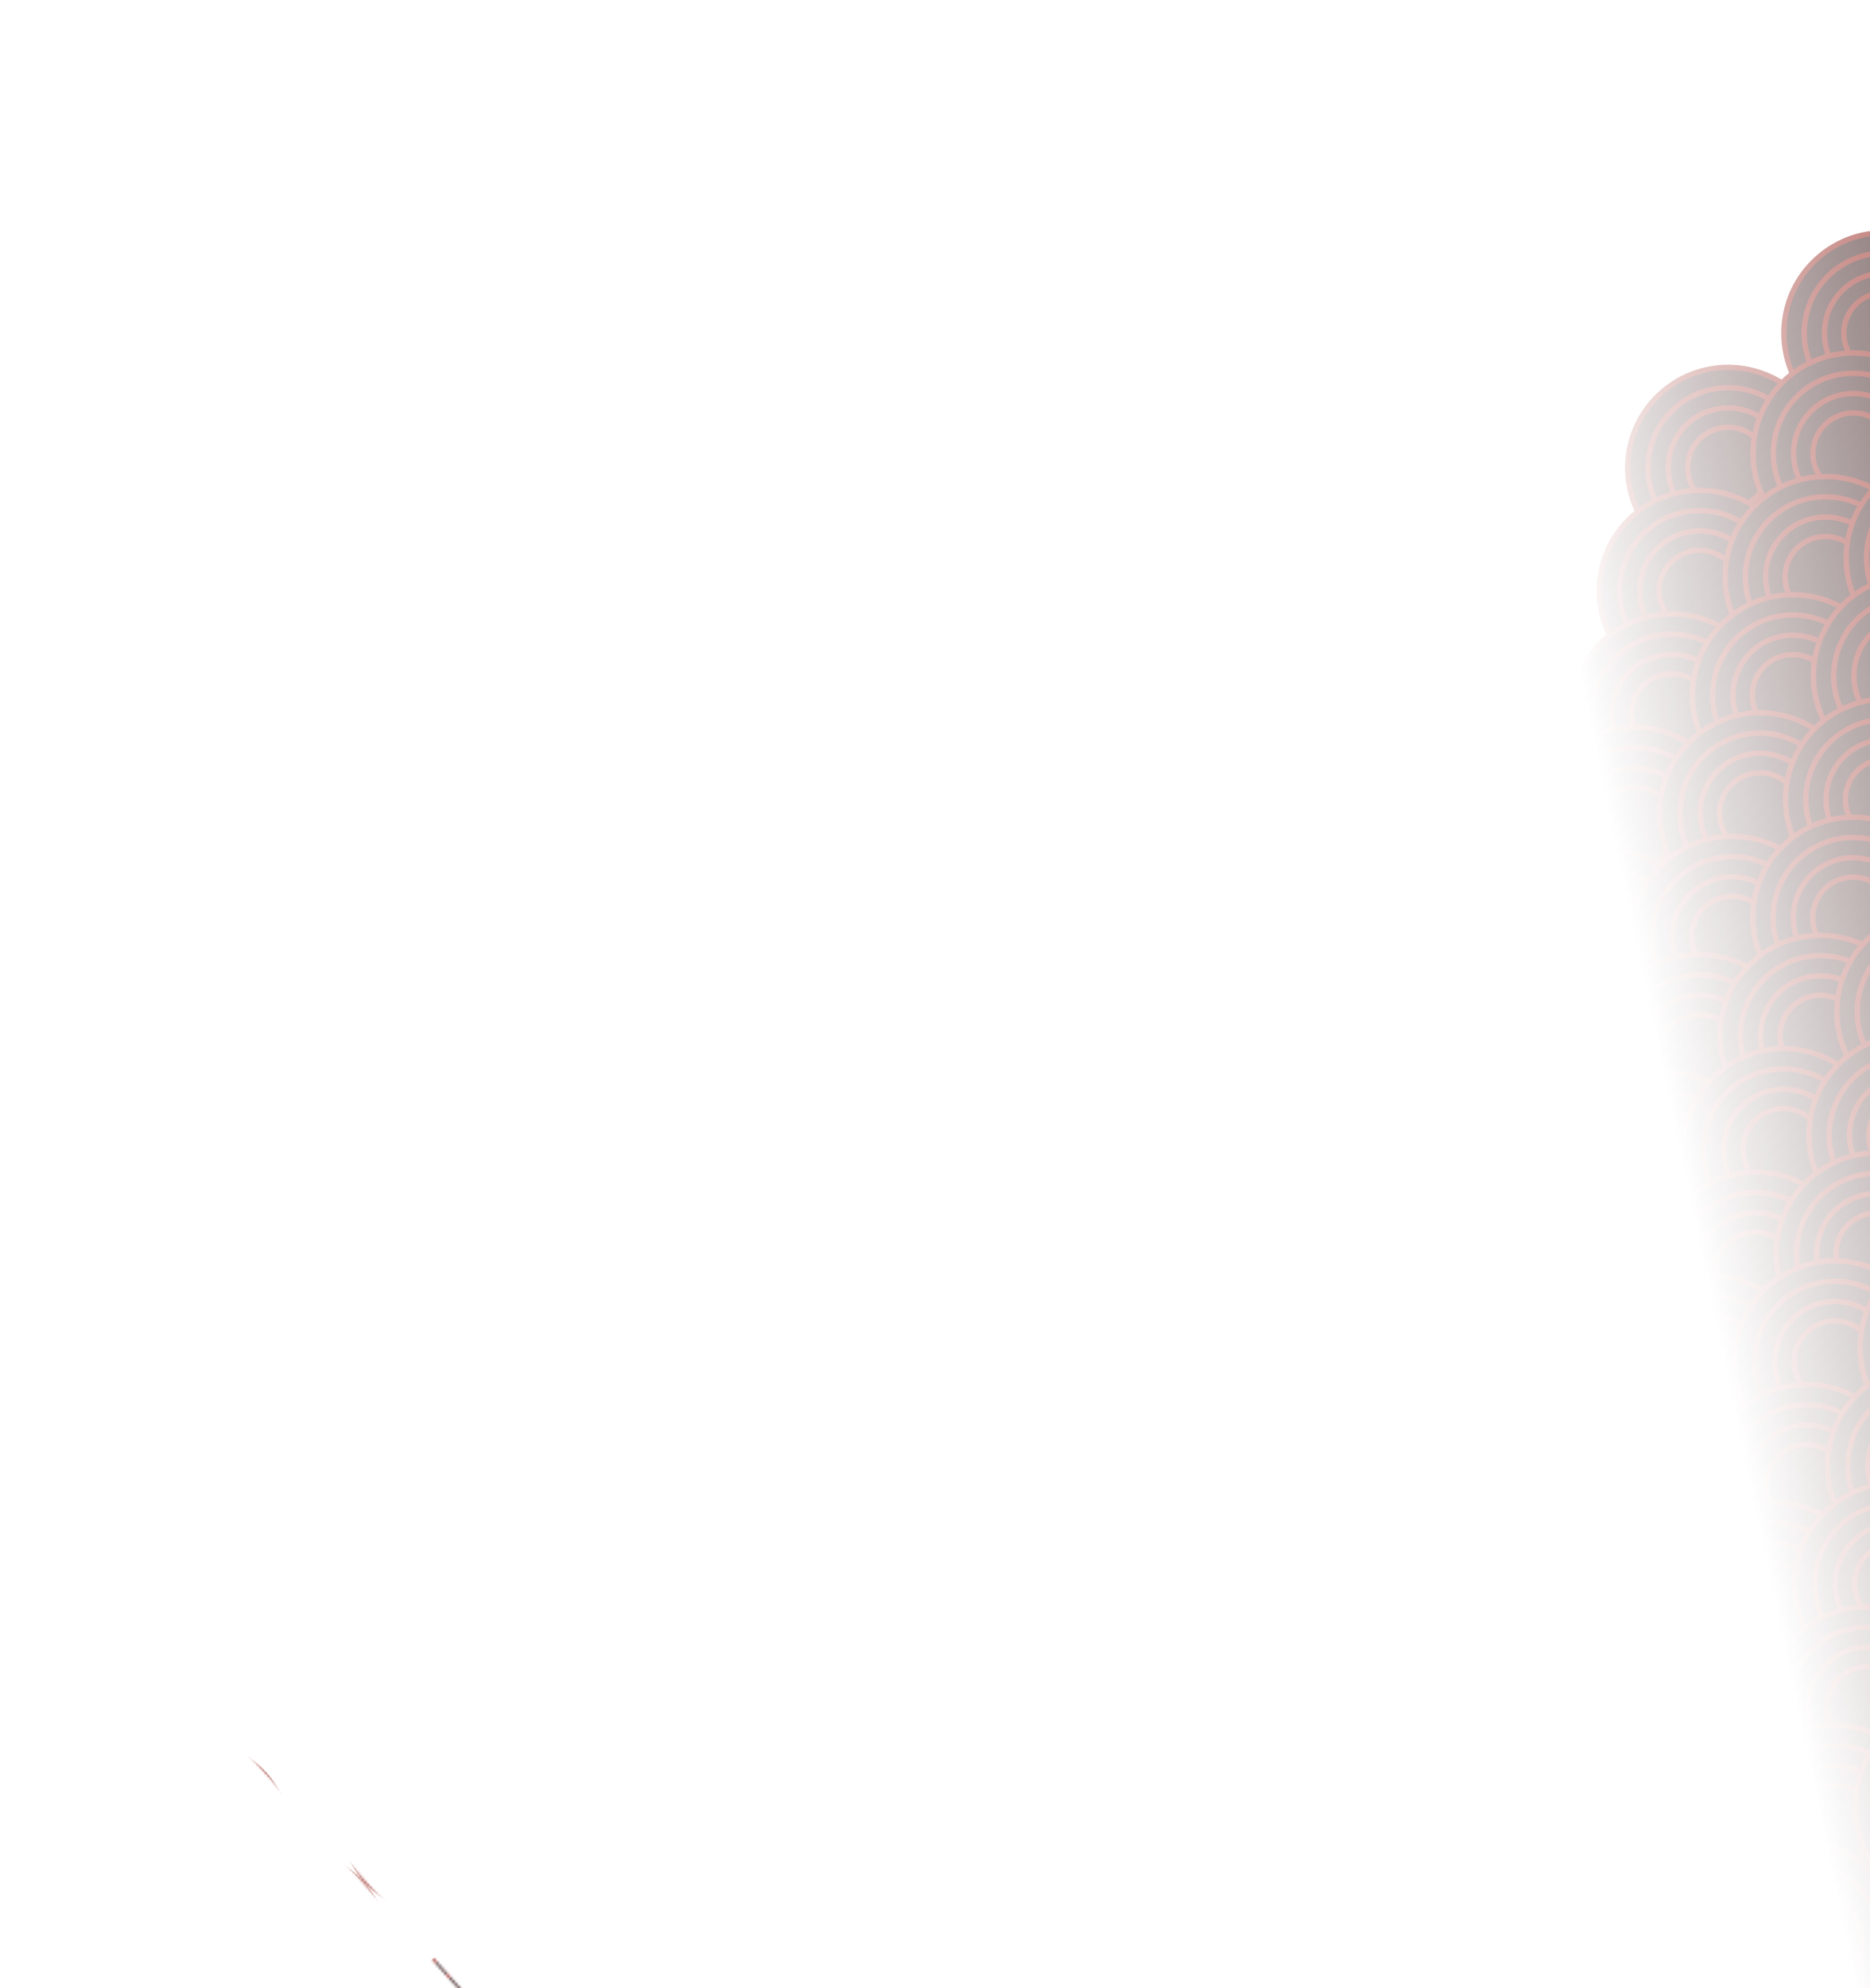 <svg width="699" height="743" viewBox="0 0 699 743" fill="none" xmlns="http://www.w3.org/2000/svg">
<g clip-path="url(#clip0_1104_63654)">
<mask id="mask0_1104_63654" style="mask-type:alpha" maskUnits="userSpaceOnUse" x="22" y="-22" width="1118" height="1100">
<rect x="-0.026" y="0.461" width="897.087" height="671.348" transform="matrix(-0.746 0.666 0.666 0.746 691.366 -21.866)" fill="url(#paint0_linear_1104_63654)" stroke="#B12C2E" stroke-width="0.652"/>
</mask>
<g mask="url(#mask0_1104_63654)">
<circle cx="38.531" cy="38.531" r="37.537" transform="matrix(-0.746 0.666 0.666 0.746 649.055 120.427)" fill="#280505" stroke="#890C02" stroke-width="1.987"/>
<circle cx="30.947" cy="30.947" r="29.953" transform="matrix(-0.746 0.666 0.666 0.746 648.445 131.135)" fill="#280505" stroke="#890C02" stroke-width="1.987"/>
<circle cx="23.384" cy="23.384" r="22.39" transform="matrix(-0.746 0.666 0.666 0.746 647.844 141.813)" fill="#280505" stroke="#890C02" stroke-width="1.987"/>
<circle cx="16.136" cy="16.136" r="15.142" transform="matrix(-0.746 0.666 0.666 0.746 647.258 152.047)" fill="#280505" stroke="#890C02" stroke-width="1.987"/>
<circle cx="38.531" cy="38.531" r="37.537" transform="matrix(-0.746 0.666 0.666 0.746 707.43 70.096)" fill="#280505" stroke="#890C02" stroke-width="1.987"/>
<circle cx="30.947" cy="30.947" r="29.953" transform="matrix(-0.746 0.666 0.666 0.746 706.82 80.803)" fill="#280505" stroke="#890C02" stroke-width="1.987"/>
<circle cx="23.384" cy="23.384" r="22.39" transform="matrix(-0.746 0.666 0.666 0.746 706.219 91.481)" fill="#280505" stroke="#890C02" stroke-width="1.987"/>
<circle cx="16.136" cy="16.136" r="15.142" transform="matrix(-0.746 0.666 0.666 0.746 705.633 101.715)" fill="#280505" stroke="#890C02" stroke-width="1.987"/>
<circle cx="38.531" cy="38.531" r="37.537" transform="matrix(-0.746 0.666 0.666 0.746 695.906 115.042)" fill="#280505" stroke="#890C02" stroke-width="1.987"/>
<circle cx="30.947" cy="30.947" r="29.953" transform="matrix(-0.746 0.666 0.666 0.746 695.297 125.75)" fill="#280505" stroke="#890C02" stroke-width="1.987"/>
<circle cx="23.384" cy="23.384" r="22.39" transform="matrix(-0.746 0.666 0.666 0.746 694.695 136.429)" fill="#280505" stroke="#890C02" stroke-width="1.987"/>
<circle cx="16.136" cy="16.136" r="15.142" transform="matrix(-0.746 0.666 0.666 0.746 694.109 146.662)" fill="#280505" stroke="#890C02" stroke-width="1.987"/>
<circle cx="38.531" cy="38.531" r="37.537" transform="matrix(-0.746 0.666 0.666 0.746 638.414 166.359)" fill="#280505" stroke="#890C02" stroke-width="1.987"/>
<circle cx="30.947" cy="30.947" r="29.953" transform="matrix(-0.746 0.666 0.666 0.746 637.805 177.069)" fill="#280505" stroke="#890C02" stroke-width="1.987"/>
<circle cx="23.384" cy="23.384" r="22.39" transform="matrix(-0.746 0.666 0.666 0.746 637.195 187.748)" fill="#280505" stroke="#890C02" stroke-width="1.987"/>
<circle cx="16.136" cy="16.136" r="15.142" transform="matrix(-0.746 0.666 0.666 0.746 636.617 197.982)" fill="#280505" stroke="#890C02" stroke-width="1.987"/>
<circle cx="38.531" cy="38.531" r="37.537" transform="matrix(-0.746 0.666 0.666 0.746 685.469 161.207)" fill="#280505" stroke="#890C02" stroke-width="1.987"/>
<circle cx="30.947" cy="30.947" r="29.953" transform="matrix(-0.746 0.666 0.666 0.746 684.859 171.917)" fill="#280505" stroke="#890C02" stroke-width="1.987"/>
<circle cx="23.384" cy="23.384" r="22.39" transform="matrix(-0.746 0.666 0.666 0.746 684.258 182.595)" fill="#280505" stroke="#890C02" stroke-width="1.987"/>
<circle cx="16.136" cy="16.136" r="15.142" transform="matrix(-0.746 0.666 0.666 0.746 683.672 192.827)" fill="#280505" stroke="#890C02" stroke-width="1.987"/>
<circle cx="38.531" cy="38.531" r="37.537" transform="matrix(-0.746 0.666 0.666 0.746 627.977 212.525)" fill="#280505" stroke="#890C02" stroke-width="1.987"/>
<circle cx="30.947" cy="30.947" r="29.953" transform="matrix(-0.746 0.666 0.666 0.746 627.367 223.234)" fill="#280505" stroke="#890C02" stroke-width="1.987"/>
<circle cx="23.384" cy="23.384" r="22.39" transform="matrix(-0.746 0.666 0.666 0.746 626.766 233.912)" fill="#280505" stroke="#890C02" stroke-width="1.987"/>
<circle cx="16.136" cy="16.136" r="15.142" transform="matrix(-0.746 0.666 0.666 0.746 626.18 244.146)" fill="#280505" stroke="#890C02" stroke-width="1.987"/>
<circle cx="38.531" cy="38.531" r="37.537" transform="matrix(-0.746 0.666 0.666 0.746 742.953 109.891)" fill="#280505" stroke="#890C02" stroke-width="1.987"/>
<circle cx="30.947" cy="30.947" r="29.953" transform="matrix(-0.746 0.666 0.666 0.746 742.344 120.598)" fill="#280505" stroke="#890C02" stroke-width="1.987"/>
<circle cx="38.531" cy="38.531" r="37.537" transform="matrix(-0.746 0.666 0.666 0.746 730.719 154.047)" fill="#280505" stroke="#890C02" stroke-width="1.987"/>
<circle cx="30.947" cy="30.947" r="29.953" transform="matrix(-0.746 0.666 0.666 0.746 730.109 164.753)" fill="#280505" stroke="#890C02" stroke-width="1.987"/>
<circle cx="23.384" cy="23.384" r="22.39" transform="matrix(-0.746 0.666 0.666 0.746 729.508 175.431)" fill="#280505" stroke="#890C02" stroke-width="1.987"/>
<circle cx="38.531" cy="38.531" r="37.537" transform="matrix(-0.746 0.666 0.666 0.746 673.234 205.362)" fill="#280505" stroke="#890C02" stroke-width="1.987"/>
<circle cx="30.947" cy="30.947" r="29.953" transform="matrix(-0.746 0.666 0.666 0.746 672.625 216.072)" fill="#280505" stroke="#890C02" stroke-width="1.987"/>
<circle cx="23.384" cy="23.384" r="22.39" transform="matrix(-0.746 0.666 0.666 0.746 672.023 226.749)" fill="#280505" stroke="#890C02" stroke-width="1.987"/>
<circle cx="16.136" cy="16.136" r="15.142" transform="matrix(-0.746 0.666 0.666 0.746 671.438 236.984)" fill="#280505" stroke="#890C02" stroke-width="1.987"/>
<circle cx="38.531" cy="38.531" r="37.537" transform="matrix(-0.746 0.666 0.666 0.746 718.477 198.192)" fill="#280505" stroke="#890C02" stroke-width="1.987"/>
<circle cx="30.947" cy="30.947" r="29.953" transform="matrix(-0.746 0.666 0.666 0.746 717.867 208.9)" fill="#280505" stroke="#890C02" stroke-width="1.987"/>
<circle cx="23.384" cy="23.384" r="22.39" transform="matrix(-0.746 0.666 0.666 0.746 717.266 219.577)" fill="#280505" stroke="#890C02" stroke-width="1.987"/>
<circle cx="16.136" cy="16.136" r="15.142" transform="matrix(-0.746 0.666 0.666 0.746 716.68 229.812)" fill="#280505" stroke="#890C02" stroke-width="1.987"/>
<circle cx="38.531" cy="38.531" r="37.537" transform="matrix(-0.746 0.666 0.666 0.746 476.602 274.38)" fill="#280505" stroke="#890C02" stroke-width="1.987"/>
<circle cx="30.947" cy="30.947" r="29.953" transform="matrix(-0.746 0.666 0.666 0.746 475.992 285.088)" fill="#280505" stroke="#890C02" stroke-width="1.987"/>
<circle cx="23.384" cy="23.384" r="22.39" transform="matrix(-0.746 0.666 0.666 0.746 475.391 295.767)" fill="#280505" stroke="#890C02" stroke-width="1.987"/>
<circle cx="16.136" cy="16.136" r="15.142" transform="matrix(-0.746 0.666 0.666 0.746 474.805 306)" fill="#280505" stroke="#890C02" stroke-width="1.987"/>
<circle cx="38.531" cy="38.531" r="37.537" transform="matrix(-0.746 0.666 0.666 0.746 419.109 325.697)" fill="#280505" stroke="#890C02" stroke-width="1.987"/>
<circle cx="30.947" cy="30.947" r="29.953" transform="matrix(-0.746 0.666 0.666 0.746 418.5 336.407)" fill="#280505" stroke="#890C02" stroke-width="1.987"/>
<circle cx="23.384" cy="23.384" r="22.39" transform="matrix(-0.746 0.666 0.666 0.746 417.898 347.084)" fill="#280505" stroke="#890C02" stroke-width="1.987"/>
<circle cx="16.136" cy="16.136" r="15.142" transform="matrix(-0.746 0.666 0.666 0.746 417.312 357.317)" fill="#280505" stroke="#890C02" stroke-width="1.987"/>
<circle cx="38.531" cy="38.531" r="37.537" transform="matrix(-0.746 0.666 0.666 0.746 361.641 377)" fill="#280505" stroke="#890C02" stroke-width="1.987"/>
<circle cx="30.947" cy="30.947" r="29.953" transform="matrix(-0.746 0.666 0.666 0.746 361.031 387.707)" fill="#280505" stroke="#890C02" stroke-width="1.987"/>
<circle cx="23.384" cy="23.384" r="22.39" transform="matrix(-0.746 0.666 0.666 0.746 360.43 398.387)" fill="#280505" stroke="#890C02" stroke-width="1.987"/>
<circle cx="16.136" cy="16.136" r="15.142" transform="matrix(-0.746 0.666 0.666 0.746 359.844 408.62)" fill="#280505" stroke="#890C02" stroke-width="1.987"/>
<circle cx="38.531" cy="38.531" r="37.537" transform="matrix(-0.746 0.666 0.666 0.746 523.445 268.995)" fill="#280505" stroke="#890C02" stroke-width="1.987"/>
<circle cx="30.947" cy="30.947" r="29.953" transform="matrix(-0.746 0.666 0.666 0.746 522.836 279.704)" fill="#280505" stroke="#890C02" stroke-width="1.987"/>
<circle cx="23.384" cy="23.384" r="22.39" transform="matrix(-0.746 0.666 0.666 0.746 522.234 290.382)" fill="#280505" stroke="#890C02" stroke-width="1.987"/>
<circle cx="16.136" cy="16.136" r="15.142" transform="matrix(-0.746 0.666 0.666 0.746 521.648 300.615)" fill="#280505" stroke="#890C02" stroke-width="1.987"/>
<circle cx="38.531" cy="38.531" r="37.537" transform="matrix(-0.746 0.666 0.666 0.746 465.953 320.312)" fill="#280505" stroke="#890C02" stroke-width="1.987"/>
<circle cx="30.947" cy="30.947" r="29.953" transform="matrix(-0.746 0.666 0.666 0.746 465.344 331.021)" fill="#280505" stroke="#890C02" stroke-width="1.987"/>
<circle cx="23.384" cy="23.384" r="22.39" transform="matrix(-0.746 0.666 0.666 0.746 464.742 341.699)" fill="#280505" stroke="#890C02" stroke-width="1.987"/>
<circle cx="16.136" cy="16.136" r="15.142" transform="matrix(-0.746 0.666 0.666 0.746 464.156 351.933)" fill="#280505" stroke="#890C02" stroke-width="1.987"/>
<circle cx="38.531" cy="38.531" r="37.537" transform="matrix(-0.746 0.666 0.666 0.746 408.469 371.633)" fill="#280505" stroke="#890C02" stroke-width="1.987"/>
<circle cx="30.947" cy="30.947" r="29.953" transform="matrix(-0.746 0.666 0.666 0.746 407.859 382.342)" fill="#280505" stroke="#890C02" stroke-width="1.987"/>
<circle cx="23.384" cy="23.384" r="22.39" transform="matrix(-0.746 0.666 0.666 0.746 407.258 393.02)" fill="#280505" stroke="#890C02" stroke-width="1.987"/>
<circle cx="16.136" cy="16.136" r="15.142" transform="matrix(-0.746 0.666 0.666 0.746 406.672 403.253)" fill="#280505" stroke="#890C02" stroke-width="1.987"/>
<circle cx="38.531" cy="38.531" r="37.537" transform="matrix(-0.746 0.666 0.666 0.746 513.008 315.16)" fill="#280505" stroke="#890C02" stroke-width="1.987"/>
<circle cx="30.947" cy="30.947" r="29.953" transform="matrix(-0.746 0.666 0.666 0.746 512.398 325.869)" fill="#280505" stroke="#890C02" stroke-width="1.987"/>
<circle cx="23.384" cy="23.384" r="22.39" transform="matrix(-0.746 0.666 0.666 0.746 511.797 336.547)" fill="#280505" stroke="#890C02" stroke-width="1.987"/>
<circle cx="16.136" cy="16.136" r="15.142" transform="matrix(-0.746 0.666 0.666 0.746 511.211 346.78)" fill="#280505" stroke="#890C02" stroke-width="1.987"/>
<circle cx="38.531" cy="38.531" r="37.537" transform="matrix(-0.746 0.666 0.666 0.746 455.516 366.48)" fill="#280505" stroke="#890C02" stroke-width="1.987"/>
<circle cx="30.947" cy="30.947" r="29.953" transform="matrix(-0.746 0.666 0.666 0.746 454.906 377.188)" fill="#280505" stroke="#890C02" stroke-width="1.987"/>
<circle cx="23.384" cy="23.384" r="22.39" transform="matrix(-0.746 0.666 0.666 0.746 454.305 387.866)" fill="#280505" stroke="#890C02" stroke-width="1.987"/>
<circle cx="16.136" cy="16.136" r="15.142" transform="matrix(-0.746 0.666 0.666 0.746 453.719 398.1)" fill="#280505" stroke="#890C02" stroke-width="1.987"/>
<circle cx="38.531" cy="38.531" r="37.537" transform="matrix(-0.746 0.666 0.666 0.746 398.023 417.801)" fill="#280505" stroke="#890C02" stroke-width="1.987"/>
<circle cx="30.947" cy="30.947" r="29.953" transform="matrix(-0.746 0.666 0.666 0.746 397.414 428.506)" fill="#280505" stroke="#890C02" stroke-width="1.987"/>
<circle cx="23.384" cy="23.384" r="22.39" transform="matrix(-0.746 0.666 0.666 0.746 396.812 439.186)" fill="#280505" stroke="#890C02" stroke-width="1.987"/>
<circle cx="16.136" cy="16.136" r="15.142" transform="matrix(-0.746 0.666 0.666 0.746 396.234 449.42)" fill="#280505" stroke="#890C02" stroke-width="1.987"/>
<circle cx="38.531" cy="38.531" r="37.537" transform="matrix(-0.746 0.666 0.666 0.746 570.492 263.845)" fill="#280505" stroke="#890C02" stroke-width="1.987"/>
<circle cx="30.947" cy="30.947" r="29.953" transform="matrix(-0.746 0.666 0.666 0.746 569.891 274.551)" fill="#280505" stroke="#890C02" stroke-width="1.987"/>
<circle cx="23.384" cy="23.384" r="22.39" transform="matrix(-0.746 0.666 0.666 0.746 569.281 285.23)" fill="#280505" stroke="#890C02" stroke-width="1.987"/>
<circle cx="16.136" cy="16.136" r="15.142" transform="matrix(-0.746 0.666 0.666 0.746 568.703 295.464)" fill="#280505" stroke="#890C02" stroke-width="1.987"/>
<circle cx="38.531" cy="38.531" r="37.537" transform="matrix(-0.746 0.666 0.666 0.746 558.258 307.999)" fill="#280505" stroke="#890C02" stroke-width="1.987"/>
<circle cx="30.947" cy="30.947" r="29.953" transform="matrix(-0.746 0.666 0.666 0.746 557.648 318.707)" fill="#280505" stroke="#890C02" stroke-width="1.987"/>
<circle cx="23.384" cy="23.384" r="22.39" transform="matrix(-0.746 0.666 0.666 0.746 557.047 329.384)" fill="#280505" stroke="#890C02" stroke-width="1.987"/>
<circle cx="16.136" cy="16.136" r="15.142" transform="matrix(-0.746 0.666 0.666 0.746 556.461 339.619)" fill="#280505" stroke="#890C02" stroke-width="1.987"/>
<circle cx="38.531" cy="38.531" r="37.537" transform="matrix(-0.746 0.666 0.666 0.746 500.773 359.316)" fill="#280505" stroke="#890C02" stroke-width="1.987"/>
<circle cx="30.947" cy="30.947" r="29.953" transform="matrix(-0.746 0.666 0.666 0.746 500.164 370.024)" fill="#280505" stroke="#890C02" stroke-width="1.987"/>
<circle cx="23.384" cy="23.384" r="22.39" transform="matrix(-0.746 0.666 0.666 0.746 499.562 380.701)" fill="#280505" stroke="#890C02" stroke-width="1.987"/>
<circle cx="16.136" cy="16.136" r="15.142" transform="matrix(-0.746 0.666 0.666 0.746 498.977 390.938)" fill="#280505" stroke="#890C02" stroke-width="1.987"/>
<circle cx="38.531" cy="38.531" r="37.537" transform="matrix(-0.746 0.666 0.666 0.746 443.297 410.62)" fill="#280505" stroke="#890C02" stroke-width="1.987"/>
<circle cx="30.947" cy="30.947" r="29.953" transform="matrix(-0.746 0.666 0.666 0.746 442.688 421.33)" fill="#280505" stroke="#890C02" stroke-width="1.987"/>
<circle cx="23.384" cy="23.384" r="22.39" transform="matrix(-0.746 0.666 0.666 0.746 442.086 432.007)" fill="#280505" stroke="#890C02" stroke-width="1.987"/>
<circle cx="16.136" cy="16.136" r="15.142" transform="matrix(-0.746 0.666 0.666 0.746 441.5 442.24)" fill="#280505" stroke="#890C02" stroke-width="1.987"/>
<circle cx="38.531" cy="38.531" r="37.537" transform="matrix(-0.746 0.666 0.666 0.746 546.016 352.146)" fill="#280505" stroke="#890C02" stroke-width="1.987"/>
<circle cx="30.947" cy="30.947" r="29.953" transform="matrix(-0.746 0.666 0.666 0.746 545.406 362.854)" fill="#280505" stroke="#890C02" stroke-width="1.987"/>
<circle cx="23.384" cy="23.384" r="22.39" transform="matrix(-0.746 0.666 0.666 0.746 544.805 373.529)" fill="#280505" stroke="#890C02" stroke-width="1.987"/>
<circle cx="16.136" cy="16.136" r="15.142" transform="matrix(-0.746 0.666 0.666 0.746 544.219 383.766)" fill="#280505" stroke="#890C02" stroke-width="1.987"/>
<circle cx="38.531" cy="38.531" r="37.537" transform="matrix(-0.746 0.666 0.666 0.746 488.531 403.463)" fill="#280505" stroke="#890C02" stroke-width="1.987"/>
<circle cx="30.947" cy="30.947" r="29.953" transform="matrix(-0.746 0.666 0.666 0.746 487.922 414.17)" fill="#280505" stroke="#890C02" stroke-width="1.987"/>
<circle cx="23.384" cy="23.384" r="22.39" transform="matrix(-0.746 0.666 0.666 0.746 487.32 424.847)" fill="#280505" stroke="#890C02" stroke-width="1.987"/>
<circle cx="16.136" cy="16.136" r="15.142" transform="matrix(-0.746 0.666 0.666 0.746 486.734 435.083)" fill="#280505" stroke="#890C02" stroke-width="1.987"/>
<circle cx="38.531" cy="38.531" r="37.537" transform="matrix(-0.746 0.666 0.666 0.746 431.039 454.783)" fill="#280505" stroke="#890C02" stroke-width="1.987"/>
<circle cx="30.947" cy="30.947" r="29.953" transform="matrix(-0.746 0.666 0.666 0.746 430.43 465.488)" fill="#280505" stroke="#890C02" stroke-width="1.987"/>
<circle cx="23.384" cy="23.384" r="22.39" transform="matrix(-0.746 0.666 0.666 0.746 429.828 476.167)" fill="#280505" stroke="#890C02" stroke-width="1.987"/>
<circle cx="16.136" cy="16.136" r="15.142" transform="matrix(-0.746 0.666 0.666 0.746 429.242 486.402)" fill="#280505" stroke="#890C02" stroke-width="1.987"/>
<circle cx="38.531" cy="38.531" r="37.537" transform="matrix(-0.746 0.666 0.666 0.746 614.148 254.89)" fill="#280505" stroke="#890C02" stroke-width="1.987"/>
<circle cx="30.947" cy="30.947" r="29.953" transform="matrix(-0.746 0.666 0.666 0.746 613.539 265.598)" fill="#280505" stroke="#890C02" stroke-width="1.987"/>
<circle cx="23.384" cy="23.384" r="22.39" transform="matrix(-0.746 0.666 0.666 0.746 612.938 276.276)" fill="#280505" stroke="#890C02" stroke-width="1.987"/>
<circle cx="16.136" cy="16.136" r="15.142" transform="matrix(-0.746 0.666 0.666 0.746 612.352 286.51)" fill="#280505" stroke="#890C02" stroke-width="1.987"/>
<circle cx="38.531" cy="38.531" r="37.537" transform="matrix(-0.746 0.666 0.666 0.746 660.992 249.507)" fill="#280505" stroke="#890C02" stroke-width="1.987"/>
<circle cx="30.947" cy="30.947" r="29.953" transform="matrix(-0.746 0.666 0.666 0.746 660.383 260.214)" fill="#280505" stroke="#890C02" stroke-width="1.987"/>
<circle cx="23.384" cy="23.384" r="22.39" transform="matrix(-0.746 0.666 0.666 0.746 659.781 270.893)" fill="#280505" stroke="#890C02" stroke-width="1.987"/>
<circle cx="16.136" cy="16.136" r="15.142" transform="matrix(-0.746 0.666 0.666 0.746 659.195 281.127)" fill="#280505" stroke="#890C02" stroke-width="1.987"/>
<circle cx="38.531" cy="38.531" r="37.537" transform="matrix(-0.746 0.666 0.666 0.746 603.5 300.825)" fill="#280505" stroke="#890C02" stroke-width="1.987"/>
<circle cx="30.947" cy="30.947" r="29.953" transform="matrix(-0.746 0.666 0.666 0.746 602.891 311.532)" fill="#280505" stroke="#890C02" stroke-width="1.987"/>
<circle cx="23.384" cy="23.384" r="22.39" transform="matrix(-0.746 0.666 0.666 0.746 602.289 322.212)" fill="#280505" stroke="#890C02" stroke-width="1.987"/>
<circle cx="16.136" cy="16.136" r="15.142" transform="matrix(-0.746 0.666 0.666 0.746 601.703 332.445)" fill="#280505" stroke="#890C02" stroke-width="1.987"/>
<circle cx="38.531" cy="38.531" r="37.537" transform="matrix(-0.746 0.666 0.666 0.746 650.555 295.673)" fill="#280505" stroke="#890C02" stroke-width="1.987"/>
<circle cx="30.947" cy="30.947" r="29.953" transform="matrix(-0.746 0.666 0.666 0.746 649.945 306.381)" fill="#280505" stroke="#890C02" stroke-width="1.987"/>
<circle cx="23.384" cy="23.384" r="22.39" transform="matrix(-0.746 0.666 0.666 0.746 649.344 317.058)" fill="#280505" stroke="#890C02" stroke-width="1.987"/>
<circle cx="16.136" cy="16.136" r="15.142" transform="matrix(-0.746 0.666 0.666 0.746 648.758 327.293)" fill="#280505" stroke="#890C02" stroke-width="1.987"/>
<circle cx="38.531" cy="38.531" r="37.537" transform="matrix(-0.746 0.666 0.666 0.746 593.062 346.99)" fill="#280505" stroke="#890C02" stroke-width="1.987"/>
<circle cx="30.947" cy="30.947" r="29.953" transform="matrix(-0.746 0.666 0.666 0.746 592.453 357.697)" fill="#280505" stroke="#890C02" stroke-width="1.987"/>
<circle cx="23.384" cy="23.384" r="22.39" transform="matrix(-0.746 0.666 0.666 0.746 591.852 368.375)" fill="#280505" stroke="#890C02" stroke-width="1.987"/>
<circle cx="16.136" cy="16.136" r="15.142" transform="matrix(-0.746 0.666 0.666 0.746 591.266 378.61)" fill="#280505" stroke="#890C02" stroke-width="1.987"/>
<circle cx="38.531" cy="38.531" r="37.537" transform="matrix(-0.746 0.666 0.666 0.746 708.039 244.354)" fill="#280505" stroke="#890C02" stroke-width="1.987"/>
<circle cx="30.947" cy="30.947" r="29.953" transform="matrix(-0.746 0.666 0.666 0.746 707.43 255.063)" fill="#280505" stroke="#890C02" stroke-width="1.987"/>
<circle cx="23.384" cy="23.384" r="22.39" transform="matrix(-0.746 0.666 0.666 0.746 706.828 265.74)" fill="#280505" stroke="#890C02" stroke-width="1.987"/>
<circle cx="16.136" cy="16.136" r="15.142" transform="matrix(-0.746 0.666 0.666 0.746 706.242 275.975)" fill="#280505" stroke="#890C02" stroke-width="1.987"/>
<circle cx="38.531" cy="38.531" r="37.537" transform="matrix(-0.746 0.666 0.666 0.746 478.102 449.612)" fill="#280505" stroke="#890C02" stroke-width="1.987"/>
<circle cx="30.947" cy="30.947" r="29.953" transform="matrix(-0.746 0.666 0.666 0.746 477.492 460.32)" fill="#280505" stroke="#890C02" stroke-width="1.987"/>
<circle cx="23.384" cy="23.384" r="22.39" transform="matrix(-0.746 0.666 0.666 0.746 476.891 470.998)" fill="#280505" stroke="#890C02" stroke-width="1.987"/>
<circle cx="16.136" cy="16.136" r="15.142" transform="matrix(-0.746 0.666 0.666 0.746 476.305 481.232)" fill="#280505" stroke="#890C02" stroke-width="1.987"/>
<circle cx="38.531" cy="38.531" r="37.537" transform="matrix(-0.746 0.666 0.666 0.746 535.594 398.294)" fill="#280505" stroke="#890C02" stroke-width="1.987"/>
<circle cx="30.947" cy="30.947" r="29.953" transform="matrix(-0.746 0.666 0.666 0.746 534.984 409.002)" fill="#280505" stroke="#890C02" stroke-width="1.987"/>
<circle cx="23.384" cy="23.384" r="22.39" transform="matrix(-0.746 0.666 0.666 0.746 534.383 419.681)" fill="#280505" stroke="#890C02" stroke-width="1.987"/>
<circle cx="16.136" cy="16.136" r="15.142" transform="matrix(-0.746 0.666 0.666 0.746 533.797 429.914)" fill="#280505" stroke="#890C02" stroke-width="1.987"/>
<circle cx="38.531" cy="38.531" r="37.537" transform="matrix(-0.746 0.666 0.666 0.746 695.805 288.511)" fill="#280505" stroke="#890C02" stroke-width="1.987"/>
<circle cx="30.947" cy="30.947" r="29.953" transform="matrix(-0.746 0.666 0.666 0.746 695.195 299.219)" fill="#280505" stroke="#890C02" stroke-width="1.987"/>
<circle cx="23.384" cy="23.384" r="22.39" transform="matrix(-0.746 0.666 0.666 0.746 694.594 309.896)" fill="#280505" stroke="#890C02" stroke-width="1.987"/>
<circle cx="16.136" cy="16.136" r="15.142" transform="matrix(-0.746 0.666 0.666 0.746 694.008 320.131)" fill="#280505" stroke="#890C02" stroke-width="1.987"/>
<circle cx="38.531" cy="38.531" r="37.537" transform="matrix(-0.746 0.666 0.666 0.746 753.289 237.197)" fill="#280505" stroke="#890C02" stroke-width="1.987"/>
<circle cx="38.531" cy="38.531" r="37.537" transform="matrix(-0.746 0.666 0.666 0.746 638.32 339.828)" fill="#280505" stroke="#890C02" stroke-width="1.987"/>
<circle cx="30.947" cy="30.947" r="29.953" transform="matrix(-0.746 0.666 0.666 0.746 637.711 350.536)" fill="#280505" stroke="#890C02" stroke-width="1.987"/>
<circle cx="23.384" cy="23.384" r="22.39" transform="matrix(-0.746 0.666 0.666 0.746 637.109 361.215)" fill="#280505" stroke="#890C02" stroke-width="1.987"/>
<circle cx="16.136" cy="16.136" r="15.142" transform="matrix(-0.746 0.666 0.666 0.746 636.523 371.448)" fill="#280505" stroke="#890C02" stroke-width="1.987"/>
<circle cx="38.531" cy="38.531" r="37.537" transform="matrix(-0.746 0.666 0.666 0.746 523.359 442.451)" fill="#280505" stroke="#890C02" stroke-width="1.987"/>
<circle cx="30.947" cy="30.947" r="29.953" transform="matrix(-0.746 0.666 0.666 0.746 522.75 453.16)" fill="#280505" stroke="#890C02" stroke-width="1.987"/>
<circle cx="23.384" cy="23.384" r="22.39" transform="matrix(-0.746 0.666 0.666 0.746 522.148 463.835)" fill="#280505" stroke="#890C02" stroke-width="1.987"/>
<circle cx="16.136" cy="16.136" r="15.142" transform="matrix(-0.746 0.666 0.666 0.746 521.562 474.071)" fill="#280505" stroke="#890C02" stroke-width="1.987"/>
<circle cx="38.531" cy="38.531" r="37.537" transform="matrix(-0.746 0.666 0.666 0.746 580.844 391.138)" fill="#280505" stroke="#890C02" stroke-width="1.987"/>
<circle cx="30.947" cy="30.947" r="29.953" transform="matrix(-0.746 0.666 0.666 0.746 580.234 401.846)" fill="#280505" stroke="#890C02" stroke-width="1.987"/>
<circle cx="23.384" cy="23.384" r="22.39" transform="matrix(-0.746 0.666 0.666 0.746 579.633 412.524)" fill="#280505" stroke="#890C02" stroke-width="1.987"/>
<circle cx="16.136" cy="16.136" r="15.142" transform="matrix(-0.746 0.666 0.666 0.746 579.047 422.759)" fill="#280505" stroke="#890C02" stroke-width="1.987"/>
<circle cx="38.531" cy="38.531" r="37.537" transform="matrix(-0.746 0.666 0.666 0.746 465.867 493.769)" fill="#280505" stroke="#890C02" stroke-width="1.987"/>
<circle cx="30.947" cy="30.947" r="29.953" transform="matrix(-0.746 0.666 0.666 0.746 465.258 504.476)" fill="#280505" stroke="#890C02" stroke-width="1.987"/>
<circle cx="23.384" cy="23.384" r="22.39" transform="matrix(-0.746 0.666 0.666 0.746 464.656 515.153)" fill="#280505" stroke="#890C02" stroke-width="1.987"/>
<circle cx="16.136" cy="16.136" r="15.142" transform="matrix(-0.746 0.666 0.666 0.746 464.07 525.389)" fill="#280505" stroke="#890C02" stroke-width="1.987"/>
<circle cx="38.531" cy="38.531" r="37.537" transform="matrix(-0.746 0.666 0.666 0.746 683.57 332.655)" fill="#280505" stroke="#890C02" stroke-width="1.987"/>
<circle cx="30.947" cy="30.947" r="29.953" transform="matrix(-0.746 0.666 0.666 0.746 682.961 343.363)" fill="#280505" stroke="#890C02" stroke-width="1.987"/>
<circle cx="23.384" cy="23.384" r="22.39" transform="matrix(-0.746 0.666 0.666 0.746 682.359 354.042)" fill="#280505" stroke="#890C02" stroke-width="1.987"/>
<circle cx="16.136" cy="16.136" r="15.142" transform="matrix(-0.746 0.666 0.666 0.746 681.773 364.275)" fill="#280505" stroke="#890C02" stroke-width="1.987"/>
<circle cx="38.531" cy="38.531" r="37.537" transform="matrix(-0.746 0.666 0.666 0.746 741.047 281.343)" fill="#280505" stroke="#890C02" stroke-width="1.987"/>
<circle cx="30.947" cy="30.947" r="29.953" transform="matrix(-0.746 0.666 0.666 0.746 740.438 292.051)" fill="#280505" stroke="#890C02" stroke-width="1.987"/>
<circle cx="38.531" cy="38.531" r="37.537" transform="matrix(-0.746 0.666 0.666 0.746 511.117 486.599)" fill="#280505" stroke="#890C02" stroke-width="1.987"/>
<circle cx="30.947" cy="30.947" r="29.953" transform="matrix(-0.746 0.666 0.666 0.746 510.508 497.307)" fill="#280505" stroke="#890C02" stroke-width="1.987"/>
<circle cx="23.384" cy="23.384" r="22.39" transform="matrix(-0.746 0.666 0.666 0.746 509.906 507.985)" fill="#280505" stroke="#890C02" stroke-width="1.987"/>
<circle cx="16.136" cy="16.136" r="15.142" transform="matrix(-0.746 0.666 0.666 0.746 509.32 518.22)" fill="#280505" stroke="#890C02" stroke-width="1.987"/>
<circle cx="38.531" cy="38.531" r="37.537" transform="matrix(-0.746 0.666 0.666 0.746 568.594 435.286)" fill="#280505" stroke="#890C02" stroke-width="1.987"/>
<circle cx="30.947" cy="30.947" r="29.953" transform="matrix(-0.746 0.666 0.666 0.746 567.984 445.993)" fill="#280505" stroke="#890C02" stroke-width="1.987"/>
<circle cx="23.384" cy="23.384" r="22.39" transform="matrix(-0.746 0.666 0.666 0.746 567.383 456.671)" fill="#280505" stroke="#890C02" stroke-width="1.987"/>
<circle cx="16.136" cy="16.136" r="15.142" transform="matrix(-0.746 0.666 0.666 0.746 566.797 466.906)" fill="#280505" stroke="#890C02" stroke-width="1.987"/>
<circle cx="38.531" cy="38.531" r="37.537" transform="matrix(-0.746 0.666 0.666 0.746 626.086 383.969)" fill="#280505" stroke="#890C02" stroke-width="1.987"/>
<circle cx="30.947" cy="30.947" r="29.953" transform="matrix(-0.746 0.666 0.666 0.746 625.477 394.676)" fill="#280505" stroke="#890C02" stroke-width="1.987"/>
<circle cx="23.384" cy="23.384" r="22.39" transform="matrix(-0.746 0.666 0.666 0.746 624.875 405.354)" fill="#280505" stroke="#890C02" stroke-width="1.987"/>
<circle cx="16.136" cy="16.136" r="15.142" transform="matrix(-0.746 0.666 0.666 0.746 624.289 415.589)" fill="#280505" stroke="#890C02" stroke-width="1.987"/>
<circle cx="38.531" cy="38.531" r="37.537" transform="matrix(-0.746 0.666 0.666 0.746 727.242 323.687)" fill="#280505" stroke="#890C02" stroke-width="1.987"/>
<circle cx="30.947" cy="30.947" r="29.953" transform="matrix(-0.746 0.666 0.666 0.746 726.633 334.394)" fill="#280505" stroke="#890C02" stroke-width="1.987"/>
<circle cx="23.384" cy="23.384" r="22.39" transform="matrix(-0.746 0.666 0.666 0.746 726.031 345.073)" fill="#280505" stroke="#890C02" stroke-width="1.987"/>
<circle cx="38.531" cy="38.531" r="37.537" transform="matrix(-0.746 0.666 0.666 0.746 669.75 375.007)" fill="#280505" stroke="#890C02" stroke-width="1.987"/>
<circle cx="30.947" cy="30.947" r="29.953" transform="matrix(-0.746 0.666 0.666 0.746 669.141 385.715)" fill="#280505" stroke="#890C02" stroke-width="1.987"/>
<circle cx="23.384" cy="23.384" r="22.39" transform="matrix(-0.746 0.666 0.666 0.746 668.539 396.393)" fill="#280505" stroke="#890C02" stroke-width="1.987"/>
<circle cx="16.136" cy="16.136" r="15.142" transform="matrix(-0.746 0.666 0.666 0.746 667.953 406.626)" fill="#280505" stroke="#890C02" stroke-width="1.987"/>
<circle cx="38.531" cy="38.531" r="37.537" transform="matrix(-0.746 0.666 0.666 0.746 554.773 477.644)" fill="#280505" stroke="#890C02" stroke-width="1.987"/>
<circle cx="30.947" cy="30.947" r="29.953" transform="matrix(-0.746 0.666 0.666 0.746 554.164 488.353)" fill="#280505" stroke="#890C02" stroke-width="1.987"/>
<circle cx="23.384" cy="23.384" r="22.39" transform="matrix(-0.746 0.666 0.666 0.746 553.562 499.03)" fill="#280505" stroke="#890C02" stroke-width="1.987"/>
<circle cx="16.136" cy="16.136" r="15.142" transform="matrix(-0.746 0.666 0.666 0.746 552.977 509.264)" fill="#280505" stroke="#890C02" stroke-width="1.987"/>
<circle cx="38.531" cy="38.531" r="37.537" transform="matrix(-0.746 0.666 0.666 0.746 612.258 426.329)" fill="#280505" stroke="#890C02" stroke-width="1.987"/>
<circle cx="30.947" cy="30.947" r="29.953" transform="matrix(-0.746 0.666 0.666 0.746 611.648 437.037)" fill="#280505" stroke="#890C02" stroke-width="1.987"/>
<circle cx="23.384" cy="23.384" r="22.39" transform="matrix(-0.746 0.666 0.666 0.746 611.047 447.714)" fill="#280505" stroke="#890C02" stroke-width="1.987"/>
<circle cx="16.136" cy="16.136" r="15.142" transform="matrix(-0.746 0.666 0.666 0.746 610.461 457.95)" fill="#280505" stroke="#890C02" stroke-width="1.987"/>
<circle cx="38.531" cy="38.531" r="37.537" transform="matrix(-0.746 0.666 0.666 0.746 497.289 528.961)" fill="#280505" stroke="#890C02" stroke-width="1.987"/>
<circle cx="30.947" cy="30.947" r="29.953" transform="matrix(-0.746 0.666 0.666 0.746 496.68 539.668)" fill="#280505" stroke="#890C02" stroke-width="1.987"/>
<circle cx="23.384" cy="23.384" r="22.39" transform="matrix(-0.746 0.666 0.666 0.746 496.078 550.348)" fill="#280505" stroke="#890C02" stroke-width="1.987"/>
<circle cx="16.136" cy="16.136" r="15.142" transform="matrix(-0.746 0.666 0.666 0.746 495.492 560.581)" fill="#280505" stroke="#890C02" stroke-width="1.987"/>
<circle cx="38.531" cy="38.531" r="37.537" transform="matrix(-0.746 0.666 0.666 0.746 716.797 369.853)" fill="#280505" stroke="#890C02" stroke-width="1.987"/>
<circle cx="30.947" cy="30.947" r="29.953" transform="matrix(-0.746 0.666 0.666 0.746 716.188 380.562)" fill="#280505" stroke="#890C02" stroke-width="1.987"/>
<circle cx="23.384" cy="23.384" r="22.39" transform="matrix(-0.746 0.666 0.666 0.746 715.586 391.237)" fill="#280505" stroke="#890C02" stroke-width="1.987"/>
<circle cx="16.136" cy="16.136" r="15.142" transform="matrix(-0.746 0.666 0.666 0.746 715 401.473)" fill="#280505" stroke="#890C02" stroke-width="1.987"/>
<circle cx="38.531" cy="38.531" r="37.537" transform="matrix(-0.746 0.666 0.666 0.746 659.312 421.173)" fill="#280505" stroke="#890C02" stroke-width="1.987"/>
<circle cx="30.947" cy="30.947" r="29.953" transform="matrix(-0.746 0.666 0.666 0.746 658.703 431.879)" fill="#280505" stroke="#890C02" stroke-width="1.987"/>
<circle cx="23.384" cy="23.384" r="22.39" transform="matrix(-0.746 0.666 0.666 0.746 658.102 442.558)" fill="#280505" stroke="#890C02" stroke-width="1.987"/>
<circle cx="16.136" cy="16.136" r="15.142" transform="matrix(-0.746 0.666 0.666 0.746 657.516 452.792)" fill="#280505" stroke="#890C02" stroke-width="1.987"/>
<circle cx="38.531" cy="38.531" r="37.537" transform="matrix(-0.746 0.666 0.666 0.746 601.812 472.488)" fill="#280505" stroke="#890C02" stroke-width="1.987"/>
<circle cx="30.947" cy="30.947" r="29.953" transform="matrix(-0.746 0.666 0.666 0.746 601.203 483.194)" fill="#280505" stroke="#890C02" stroke-width="1.987"/>
<circle cx="23.384" cy="23.384" r="22.39" transform="matrix(-0.746 0.666 0.666 0.746 600.602 493.873)" fill="#280505" stroke="#890C02" stroke-width="1.987"/>
<circle cx="16.136" cy="16.136" r="15.142" transform="matrix(-0.746 0.666 0.666 0.746 600.016 504.107)" fill="#280505" stroke="#890C02" stroke-width="1.987"/>
<circle cx="38.531" cy="38.531" r="37.537" transform="matrix(-0.746 0.666 0.666 0.746 544.328 523.804)" fill="#280505" stroke="#890C02" stroke-width="1.987"/>
<circle cx="30.947" cy="30.947" r="29.953" transform="matrix(-0.746 0.666 0.666 0.746 543.719 534.513)" fill="#280505" stroke="#890C02" stroke-width="1.987"/>
<circle cx="23.384" cy="23.384" r="22.39" transform="matrix(-0.746 0.666 0.666 0.746 543.117 545.19)" fill="#280505" stroke="#890C02" stroke-width="1.987"/>
<circle cx="16.136" cy="16.136" r="15.142" transform="matrix(-0.746 0.666 0.666 0.746 542.531 555.427)" fill="#280505" stroke="#890C02" stroke-width="1.987"/>
<circle cx="38.531" cy="38.531" r="37.537" transform="matrix(-0.746 0.666 0.666 0.746 704.562 414.01)" fill="#280505" stroke="#890C02" stroke-width="1.987"/>
<circle cx="30.947" cy="30.947" r="29.953" transform="matrix(-0.746 0.666 0.666 0.746 703.953 424.718)" fill="#280505" stroke="#890C02" stroke-width="1.987"/>
<circle cx="23.384" cy="23.384" r="22.39" transform="matrix(-0.746 0.666 0.666 0.746 703.352 435.396)" fill="#280505" stroke="#890C02" stroke-width="1.987"/>
<circle cx="16.136" cy="16.136" r="15.142" transform="matrix(-0.746 0.666 0.666 0.746 702.766 445.629)" fill="#280505" stroke="#890C02" stroke-width="1.987"/>
<circle cx="38.531" cy="38.531" r="37.537" transform="matrix(-0.746 0.666 0.666 0.746 749.812 406.835)" fill="#280505" stroke="#890C02" stroke-width="1.987"/>
<circle cx="38.531" cy="38.531" r="37.537" transform="matrix(-0.746 0.666 0.666 0.746 642.062 459.709)" fill="#280505" stroke="#890C02" stroke-width="1.987"/>
<circle cx="30.947" cy="30.947" r="29.953" transform="matrix(-0.746 0.666 0.666 0.746 641.453 470.417)" fill="#280505" stroke="#890C02" stroke-width="1.987"/>
<circle cx="23.384" cy="23.384" r="22.39" transform="matrix(-0.746 0.666 0.666 0.746 640.852 481.096)" fill="#280505" stroke="#890C02" stroke-width="1.987"/>
<circle cx="16.136" cy="16.136" r="15.142" transform="matrix(-0.746 0.666 0.666 0.746 640.266 491.33)" fill="#280505" stroke="#890C02" stroke-width="1.987"/>
<circle cx="38.531" cy="38.531" r="37.537" transform="matrix(-0.746 0.666 0.666 0.746 584.57 511.027)" fill="#280505" stroke="#890C02" stroke-width="1.987"/>
<circle cx="30.947" cy="30.947" r="29.953" transform="matrix(-0.746 0.666 0.666 0.746 583.961 521.736)" fill="#280505" stroke="#890C02" stroke-width="1.987"/>
<circle cx="23.384" cy="23.384" r="22.39" transform="matrix(-0.746 0.666 0.666 0.746 583.359 532.413)" fill="#280505" stroke="#890C02" stroke-width="1.987"/>
<circle cx="16.136" cy="16.136" r="15.142" transform="matrix(-0.746 0.666 0.666 0.746 582.773 542.647)" fill="#280505" stroke="#890C02" stroke-width="1.987"/>
<circle cx="38.531" cy="38.531" r="37.537" transform="matrix(-0.746 0.666 0.666 0.746 527.102 562.33)" fill="#280505" stroke="#890C02" stroke-width="1.987"/>
<circle cx="30.947" cy="30.947" r="29.953" transform="matrix(-0.746 0.666 0.666 0.746 526.492 573.037)" fill="#280505" stroke="#890C02" stroke-width="1.987"/>
<circle cx="23.384" cy="23.384" r="22.39" transform="matrix(-0.746 0.666 0.666 0.746 525.891 583.717)" fill="#280505" stroke="#890C02" stroke-width="1.987"/>
<circle cx="16.136" cy="16.136" r="15.142" transform="matrix(-0.746 0.666 0.666 0.746 525.305 593.95)" fill="#280505" stroke="#890C02" stroke-width="1.987"/>
<circle cx="38.531" cy="38.531" r="37.537" transform="matrix(-0.746 0.666 0.666 0.746 688.906 454.324)" fill="#280505" stroke="#890C02" stroke-width="1.987"/>
<circle cx="30.947" cy="30.947" r="29.953" transform="matrix(-0.746 0.666 0.666 0.746 688.297 465.032)" fill="#280505" stroke="#890C02" stroke-width="1.987"/>
<circle cx="23.384" cy="23.384" r="22.39" transform="matrix(-0.746 0.666 0.666 0.746 687.695 475.711)" fill="#280505" stroke="#890C02" stroke-width="1.987"/>
<circle cx="16.136" cy="16.136" r="15.142" transform="matrix(-0.746 0.666 0.666 0.746 687.109 485.944)" fill="#280505" stroke="#890C02" stroke-width="1.987"/>
<circle cx="38.531" cy="38.531" r="37.537" transform="matrix(-0.746 0.666 0.666 0.746 631.414 505.642)" fill="#280505" stroke="#890C02" stroke-width="1.987"/>
<circle cx="30.947" cy="30.947" r="29.953" transform="matrix(-0.746 0.666 0.666 0.746 630.805 516.352)" fill="#280505" stroke="#890C02" stroke-width="1.987"/>
<circle cx="23.384" cy="23.384" r="22.39" transform="matrix(-0.746 0.666 0.666 0.746 630.203 527.028)" fill="#280505" stroke="#890C02" stroke-width="1.987"/>
<circle cx="16.136" cy="16.136" r="15.142" transform="matrix(-0.746 0.666 0.666 0.746 629.617 537.262)" fill="#280505" stroke="#890C02" stroke-width="1.987"/>
<circle cx="38.531" cy="38.531" r="37.537" transform="matrix(-0.746 0.666 0.666 0.746 573.93 556.962)" fill="#280505" stroke="#890C02" stroke-width="1.987"/>
<circle cx="30.947" cy="30.947" r="29.953" transform="matrix(-0.746 0.666 0.666 0.746 573.32 567.672)" fill="#280505" stroke="#890C02" stroke-width="1.987"/>
<circle cx="23.384" cy="23.384" r="22.39" transform="matrix(-0.746 0.666 0.666 0.746 572.719 578.349)" fill="#280505" stroke="#890C02" stroke-width="1.987"/>
<circle cx="16.136" cy="16.136" r="15.142" transform="matrix(-0.746 0.666 0.666 0.746 572.133 588.582)" fill="#280505" stroke="#890C02" stroke-width="1.987"/>
<circle cx="38.531" cy="38.531" r="37.537" transform="matrix(-0.746 0.666 0.666 0.746 678.469 500.489)" fill="#280505" stroke="#890C02" stroke-width="1.987"/>
<circle cx="30.947" cy="30.947" r="29.953" transform="matrix(-0.746 0.666 0.666 0.746 677.859 511.199)" fill="#280505" stroke="#890C02" stroke-width="1.987"/>
<circle cx="23.384" cy="23.384" r="22.39" transform="matrix(-0.746 0.666 0.666 0.746 677.258 521.877)" fill="#280505" stroke="#890C02" stroke-width="1.987"/>
<circle cx="16.136" cy="16.136" r="15.142" transform="matrix(-0.746 0.666 0.666 0.746 676.672 532.112)" fill="#280505" stroke="#890C02" stroke-width="1.987"/>
<circle cx="38.531" cy="38.531" r="37.537" transform="matrix(-0.746 0.666 0.666 0.746 620.977 551.808)" fill="#280505" stroke="#890C02" stroke-width="1.987"/>
<circle cx="30.947" cy="30.947" r="29.953" transform="matrix(-0.746 0.666 0.666 0.746 620.367 562.517)" fill="#280505" stroke="#890C02" stroke-width="1.987"/>
<circle cx="23.384" cy="23.384" r="22.39" transform="matrix(-0.746 0.666 0.666 0.746 619.766 573.194)" fill="#280505" stroke="#890C02" stroke-width="1.987"/>
<circle cx="16.136" cy="16.136" r="15.142" transform="matrix(-0.746 0.666 0.666 0.746 619.18 583.428)" fill="#280505" stroke="#890C02" stroke-width="1.987"/>
<circle cx="38.531" cy="38.531" r="37.537" transform="matrix(-0.746 0.666 0.666 0.746 563.492 603.128)" fill="#280505" stroke="#890C02" stroke-width="1.987"/>
<circle cx="30.947" cy="30.947" r="29.953" transform="matrix(-0.746 0.666 0.666 0.746 562.883 613.834)" fill="#280505" stroke="#890C02" stroke-width="1.987"/>
<circle cx="23.384" cy="23.384" r="22.39" transform="matrix(-0.746 0.666 0.666 0.746 562.281 624.513)" fill="#280505" stroke="#890C02" stroke-width="1.987"/>
<circle cx="16.136" cy="16.136" r="15.142" transform="matrix(-0.746 0.666 0.666 0.746 561.695 634.748)" fill="#280505" stroke="#890C02" stroke-width="1.987"/>
<circle cx="38.531" cy="38.531" r="37.537" transform="matrix(-0.746 0.666 0.666 0.746 735.953 449.175)" fill="#280505" stroke="#890C02" stroke-width="1.987"/>
<circle cx="30.947" cy="30.947" r="29.953" transform="matrix(-0.746 0.666 0.666 0.746 735.344 459.881)" fill="#280505" stroke="#890C02" stroke-width="1.987"/>
<circle cx="38.531" cy="38.531" r="37.537" transform="matrix(-0.746 0.666 0.666 0.746 723.719 493.329)" fill="#280505" stroke="#890C02" stroke-width="1.987"/>
<circle cx="30.947" cy="30.947" r="29.953" transform="matrix(-0.746 0.666 0.666 0.746 723.109 504.035)" fill="#280505" stroke="#890C02" stroke-width="1.987"/>
<circle cx="23.384" cy="23.384" r="22.39" transform="matrix(-0.746 0.666 0.666 0.746 722.508 514.714)" fill="#280505" stroke="#890C02" stroke-width="1.987"/>
<circle cx="16.136" cy="16.136" r="15.142" transform="matrix(-0.746 0.666 0.666 0.746 721.922 524.948)" fill="#280505" stroke="#890C02" stroke-width="1.987"/>
<circle cx="38.531" cy="38.531" r="37.537" transform="matrix(-0.746 0.666 0.666 0.746 666.234 544.647)" fill="#280505" stroke="#890C02" stroke-width="1.987"/>
<circle cx="30.947" cy="30.947" r="29.953" transform="matrix(-0.746 0.666 0.666 0.746 665.625 555.354)" fill="#280505" stroke="#890C02" stroke-width="1.987"/>
<circle cx="23.384" cy="23.384" r="22.39" transform="matrix(-0.746 0.666 0.666 0.746 665.023 566.032)" fill="#280505" stroke="#890C02" stroke-width="1.987"/>
<circle cx="16.136" cy="16.136" r="15.142" transform="matrix(-0.746 0.666 0.666 0.746 664.438 576.268)" fill="#280505" stroke="#890C02" stroke-width="1.987"/>
<circle cx="38.531" cy="38.531" r="37.537" transform="matrix(-0.746 0.666 0.666 0.746 608.758 595.95)" fill="#280505" stroke="#890C02" stroke-width="1.987"/>
<circle cx="30.947" cy="30.947" r="29.953" transform="matrix(-0.746 0.666 0.666 0.746 608.148 606.659)" fill="#280505" stroke="#890C02" stroke-width="1.987"/>
<circle cx="23.384" cy="23.384" r="22.39" transform="matrix(-0.746 0.666 0.666 0.746 607.547 617.337)" fill="#280505" stroke="#890C02" stroke-width="1.987"/>
<circle cx="16.136" cy="16.136" r="15.142" transform="matrix(-0.746 0.666 0.666 0.746 606.961 627.57)" fill="#280505" stroke="#890C02" stroke-width="1.987"/>
<circle cx="38.531" cy="38.531" r="37.537" transform="matrix(-0.746 0.666 0.666 0.746 711.477 537.475)" fill="#280505" stroke="#890C02" stroke-width="1.987"/>
<circle cx="30.947" cy="30.947" r="29.953" transform="matrix(-0.746 0.666 0.666 0.746 710.867 548.183)" fill="#280505" stroke="#890C02" stroke-width="1.987"/>
<circle cx="23.384" cy="23.384" r="22.39" transform="matrix(-0.746 0.666 0.666 0.746 710.266 558.859)" fill="#280505" stroke="#890C02" stroke-width="1.987"/>
<circle cx="16.136" cy="16.136" r="15.142" transform="matrix(-0.746 0.666 0.666 0.746 709.68 569.095)" fill="#280505" stroke="#890C02" stroke-width="1.987"/>
<circle cx="38.531" cy="38.531" r="37.537" transform="matrix(-0.746 0.666 0.666 0.746 653.992 588.792)" fill="#280505" stroke="#890C02" stroke-width="1.987"/>
<circle cx="30.947" cy="30.947" r="29.953" transform="matrix(-0.746 0.666 0.666 0.746 653.383 599.502)" fill="#280505" stroke="#890C02" stroke-width="1.987"/>
<circle cx="23.384" cy="23.384" r="22.39" transform="matrix(-0.746 0.666 0.666 0.746 652.781 610.177)" fill="#280505" stroke="#890C02" stroke-width="1.987"/>
<circle cx="16.136" cy="16.136" r="15.142" transform="matrix(-0.746 0.666 0.666 0.746 652.195 620.412)" fill="#280505" stroke="#890C02" stroke-width="1.987"/>
<circle cx="38.531" cy="38.531" r="37.537" transform="matrix(-0.746 0.666 0.666 0.746 596.5 640.11)" fill="#280505" stroke="#890C02" stroke-width="1.987"/>
<circle cx="30.947" cy="30.947" r="29.953" transform="matrix(-0.746 0.666 0.666 0.746 595.891 650.817)" fill="#280505" stroke="#890C02" stroke-width="1.987"/>
<circle cx="23.384" cy="23.384" r="22.39" transform="matrix(-0.746 0.666 0.666 0.746 595.289 661.494)" fill="#280505" stroke="#890C02" stroke-width="1.987"/>
<circle cx="16.136" cy="16.136" r="15.142" transform="matrix(-0.746 0.666 0.666 0.746 594.703 671.73)" fill="#280505" stroke="#890C02" stroke-width="1.987"/>
<circle cx="38.531" cy="38.531" r="37.537" transform="matrix(-0.746 0.666 0.666 0.746 643.57 634.94)" fill="#280505" stroke="#890C02" stroke-width="1.987"/>
<circle cx="30.947" cy="30.947" r="29.953" transform="matrix(-0.746 0.666 0.666 0.746 642.961 645.649)" fill="#280505" stroke="#890C02" stroke-width="1.987"/>
<circle cx="23.384" cy="23.384" r="22.39" transform="matrix(-0.746 0.666 0.666 0.746 642.359 656.327)" fill="#280505" stroke="#890C02" stroke-width="1.987"/>
<circle cx="16.136" cy="16.136" r="15.142" transform="matrix(-0.746 0.666 0.666 0.746 641.773 666.562)" fill="#280505" stroke="#890C02" stroke-width="1.987"/>
<circle cx="38.531" cy="38.531" r="37.537" transform="matrix(-0.746 0.666 0.666 0.746 701.055 583.623)" fill="#280505" stroke="#890C02" stroke-width="1.987"/>
<circle cx="30.947" cy="30.947" r="29.953" transform="matrix(-0.746 0.666 0.666 0.746 700.445 594.331)" fill="#280505" stroke="#890C02" stroke-width="1.987"/>
<circle cx="23.384" cy="23.384" r="22.39" transform="matrix(-0.746 0.666 0.666 0.746 699.844 605.01)" fill="#280505" stroke="#890C02" stroke-width="1.987"/>
<circle cx="16.136" cy="16.136" r="15.142" transform="matrix(-0.746 0.666 0.666 0.746 699.258 615.243)" fill="#280505" stroke="#890C02" stroke-width="1.987"/>
<circle cx="38.531" cy="38.531" r="37.537" transform="matrix(-0.746 0.666 0.666 0.746 688.828 627.779)" fill="#280505" stroke="#890C02" stroke-width="1.987"/>
<circle cx="30.947" cy="30.947" r="29.953" transform="matrix(-0.746 0.666 0.666 0.746 688.219 638.487)" fill="#280505" stroke="#890C02" stroke-width="1.987"/>
<circle cx="23.384" cy="23.384" r="22.39" transform="matrix(-0.746 0.666 0.666 0.746 687.617 649.163)" fill="#280505" stroke="#890C02" stroke-width="1.987"/>
<circle cx="16.136" cy="16.136" r="15.142" transform="matrix(-0.746 0.666 0.666 0.746 687.031 659.399)" fill="#280505" stroke="#890C02" stroke-width="1.987"/>
<circle cx="38.531" cy="38.531" r="37.537" transform="matrix(-0.746 0.666 0.666 0.746 746.305 576.467)" fill="#280505" stroke="#890C02" stroke-width="1.987"/>
<circle cx="38.531" cy="38.531" r="37.537" transform="matrix(-0.746 0.666 0.666 0.746 631.336 679.097)" fill="#280505" stroke="#890C02" stroke-width="1.987"/>
<circle cx="30.947" cy="30.947" r="29.953" transform="matrix(-0.746 0.666 0.666 0.746 630.727 689.804)" fill="#280505" stroke="#890C02" stroke-width="1.987"/>
<circle cx="23.384" cy="23.384" r="22.39" transform="matrix(-0.746 0.666 0.666 0.746 630.125 700.481)" fill="#280505" stroke="#890C02" stroke-width="1.987"/>
<circle cx="16.136" cy="16.136" r="15.142" transform="matrix(-0.746 0.666 0.666 0.746 629.539 710.717)" fill="#280505" stroke="#890C02" stroke-width="1.987"/>
<circle cx="38.531" cy="38.531" r="37.537" transform="matrix(-0.746 0.666 0.666 0.746 676.578 671.93)" fill="#280505" stroke="#890C02" stroke-width="1.987"/>
<circle cx="30.947" cy="30.947" r="29.953" transform="matrix(-0.746 0.666 0.666 0.746 675.969 682.636)" fill="#280505" stroke="#890C02" stroke-width="1.987"/>
<circle cx="23.384" cy="23.384" r="22.39" transform="matrix(-0.746 0.666 0.666 0.746 675.367 693.313)" fill="#280505" stroke="#890C02" stroke-width="1.987"/>
<circle cx="16.136" cy="16.136" r="15.142" transform="matrix(-0.746 0.666 0.666 0.746 674.781 703.549)" fill="#280505" stroke="#890C02" stroke-width="1.987"/>
<circle cx="38.531" cy="38.531" r="37.537" transform="matrix(-0.746 0.666 0.666 0.746 734.062 620.614)" fill="#280505" stroke="#890C02" stroke-width="1.987"/>
<circle cx="30.947" cy="30.947" r="29.953" transform="matrix(-0.746 0.666 0.666 0.746 733.453 631.321)" fill="#280505" stroke="#890C02" stroke-width="1.987"/>
<circle cx="23.384" cy="23.384" r="22.39" transform="matrix(-0.746 0.666 0.666 0.746 732.852 641.999)" fill="#280505" stroke="#890C02" stroke-width="1.987"/>
<circle cx="38.531" cy="38.531" r="37.537" transform="matrix(-0.746 0.666 0.666 0.746 303.977 428.469)" fill="#280505" stroke="#890C02" stroke-width="1.987"/>
<circle cx="30.947" cy="30.947" r="29.953" transform="matrix(-0.746 0.666 0.666 0.746 303.367 439.177)" fill="#280505" stroke="#890C02" stroke-width="1.987"/>
<circle cx="23.384" cy="23.384" r="22.39" transform="matrix(-0.746 0.666 0.666 0.746 302.766 449.855)" fill="#280505" stroke="#890C02" stroke-width="1.987"/>
<circle cx="16.136" cy="16.136" r="15.142" transform="matrix(-0.746 0.666 0.666 0.746 302.18 460.089)" fill="#280505" stroke="#890C02" stroke-width="1.987"/>
<circle cx="38.531" cy="38.531" r="37.537" transform="matrix(-0.746 0.666 0.666 0.746 362.352 378.137)" fill="#280505" stroke="#890C02" stroke-width="1.987"/>
<circle cx="30.947" cy="30.947" r="29.953" transform="matrix(-0.746 0.666 0.666 0.746 361.742 388.845)" fill="#280505" stroke="#890C02" stroke-width="1.987"/>
<circle cx="23.384" cy="23.384" r="22.39" transform="matrix(-0.746 0.666 0.666 0.746 361.141 399.523)" fill="#280505" stroke="#890C02" stroke-width="1.987"/>
<circle cx="16.136" cy="16.136" r="15.142" transform="matrix(-0.746 0.666 0.666 0.746 360.555 409.757)" fill="#280505" stroke="#890C02" stroke-width="1.987"/>
<circle cx="38.531" cy="38.531" r="37.537" transform="matrix(-0.746 0.666 0.666 0.746 350.828 423.084)" fill="#280505" stroke="#890C02" stroke-width="1.987"/>
<circle cx="30.947" cy="30.947" r="29.953" transform="matrix(-0.746 0.666 0.666 0.746 350.219 433.793)" fill="#280505" stroke="#890C02" stroke-width="1.987"/>
<circle cx="23.384" cy="23.384" r="22.39" transform="matrix(-0.746 0.666 0.666 0.746 349.617 444.47)" fill="#280505" stroke="#890C02" stroke-width="1.987"/>
<circle cx="16.136" cy="16.136" r="15.142" transform="matrix(-0.746 0.666 0.666 0.746 349.031 454.706)" fill="#280505" stroke="#890C02" stroke-width="1.987"/>
<circle cx="38.531" cy="38.531" r="37.537" transform="matrix(-0.746 0.666 0.666 0.746 293.336 474.404)" fill="#280505" stroke="#890C02" stroke-width="1.987"/>
<circle cx="30.947" cy="30.947" r="29.953" transform="matrix(-0.746 0.666 0.666 0.746 292.727 485.111)" fill="#280505" stroke="#890C02" stroke-width="1.987"/>
<circle cx="23.384" cy="23.384" r="22.39" transform="matrix(-0.746 0.666 0.666 0.746 292.125 495.791)" fill="#280505" stroke="#890C02" stroke-width="1.987"/>
<circle cx="16.136" cy="16.136" r="15.142" transform="matrix(-0.746 0.666 0.666 0.746 291.539 506.024)" fill="#280505" stroke="#890C02" stroke-width="1.987"/>
<circle cx="38.531" cy="38.531" r="37.537" transform="matrix(-0.746 0.666 0.666 0.746 340.383 469.251)" fill="#280505" stroke="#890C02" stroke-width="1.987"/>
<circle cx="30.947" cy="30.947" r="29.953" transform="matrix(-0.746 0.666 0.666 0.746 339.773 479.958)" fill="#280505" stroke="#890C02" stroke-width="1.987"/>
<circle cx="23.384" cy="23.384" r="22.39" transform="matrix(-0.746 0.666 0.666 0.746 339.172 490.636)" fill="#280505" stroke="#890C02" stroke-width="1.987"/>
<circle cx="16.136" cy="16.136" r="15.142" transform="matrix(-0.746 0.666 0.666 0.746 338.586 500.871)" fill="#280505" stroke="#890C02" stroke-width="1.987"/>
<circle cx="38.531" cy="38.531" r="37.537" transform="matrix(-0.746 0.666 0.666 0.746 282.898 520.569)" fill="#280505" stroke="#890C02" stroke-width="1.987"/>
<circle cx="30.947" cy="30.947" r="29.953" transform="matrix(-0.746 0.666 0.666 0.746 282.289 531.277)" fill="#280505" stroke="#890C02" stroke-width="1.987"/>
<circle cx="23.384" cy="23.384" r="22.39" transform="matrix(-0.746 0.666 0.666 0.746 281.688 541.955)" fill="#280505" stroke="#890C02" stroke-width="1.987"/>
<circle cx="16.136" cy="16.136" r="15.142" transform="matrix(-0.746 0.666 0.666 0.746 281.102 552.19)" fill="#280505" stroke="#890C02" stroke-width="1.987"/>
<circle cx="38.531" cy="38.531" r="37.537" transform="matrix(-0.746 0.666 0.666 0.746 397.875 417.934)" fill="#280505" stroke="#890C02" stroke-width="1.987"/>
<circle cx="30.947" cy="30.947" r="29.953" transform="matrix(-0.746 0.666 0.666 0.746 397.266 428.639)" fill="#280505" stroke="#890C02" stroke-width="1.987"/>
<circle cx="23.384" cy="23.384" r="22.39" transform="matrix(-0.746 0.666 0.666 0.746 396.664 439.318)" fill="#280505" stroke="#890C02" stroke-width="1.987"/>
<circle cx="16.136" cy="16.136" r="15.142" transform="matrix(-0.746 0.666 0.666 0.746 396.078 449.553)" fill="#280505" stroke="#890C02" stroke-width="1.987"/>
<circle cx="38.531" cy="38.531" r="37.537" transform="matrix(-0.746 0.666 0.666 0.746 385.641 462.088)" fill="#280505" stroke="#890C02" stroke-width="1.987"/>
<circle cx="30.947" cy="30.947" r="29.953" transform="matrix(-0.746 0.666 0.666 0.746 385.031 472.796)" fill="#280505" stroke="#890C02" stroke-width="1.987"/>
<circle cx="23.384" cy="23.384" r="22.39" transform="matrix(-0.746 0.666 0.666 0.746 384.43 483.473)" fill="#280505" stroke="#890C02" stroke-width="1.987"/>
<circle cx="16.136" cy="16.136" r="15.142" transform="matrix(-0.746 0.666 0.666 0.746 383.844 493.708)" fill="#280505" stroke="#890C02" stroke-width="1.987"/>
<circle cx="38.531" cy="38.531" r="37.537" transform="matrix(-0.746 0.666 0.666 0.746 328.148 513.405)" fill="#280505" stroke="#890C02" stroke-width="1.987"/>
<circle cx="30.947" cy="30.947" r="29.953" transform="matrix(-0.746 0.666 0.666 0.746 327.539 524.113)" fill="#280505" stroke="#890C02" stroke-width="1.987"/>
<circle cx="23.384" cy="23.384" r="22.39" transform="matrix(-0.746 0.666 0.666 0.746 326.938 534.79)" fill="#280505" stroke="#890C02" stroke-width="1.987"/>
<circle cx="16.136" cy="16.136" r="15.142" transform="matrix(-0.746 0.666 0.666 0.746 326.352 545.026)" fill="#280505" stroke="#890C02" stroke-width="1.987"/>
<circle cx="38.531" cy="38.531" r="37.537" transform="matrix(-0.746 0.666 0.666 0.746 373.398 506.233)" fill="#280505" stroke="#890C02" stroke-width="1.987"/>
<circle cx="30.947" cy="30.947" r="29.953" transform="matrix(-0.746 0.666 0.666 0.746 372.789 516.941)" fill="#280505" stroke="#890C02" stroke-width="1.987"/>
<circle cx="23.384" cy="23.384" r="22.39" transform="matrix(-0.746 0.666 0.666 0.746 372.188 527.62)" fill="#280505" stroke="#890C02" stroke-width="1.987"/>
<circle cx="16.136" cy="16.136" r="15.142" transform="matrix(-0.746 0.666 0.666 0.746 371.602 537.854)" fill="#280505" stroke="#890C02" stroke-width="1.987"/>
<circle cx="38.531" cy="38.531" r="37.537" transform="matrix(-0.746 0.666 0.666 0.746 430.883 454.919)" fill="#280505" stroke="#890C02" stroke-width="1.987"/>
<circle cx="30.947" cy="30.947" r="29.953" transform="matrix(-0.746 0.666 0.666 0.746 430.273 465.626)" fill="#280505" stroke="#890C02" stroke-width="1.987"/>
<circle cx="23.384" cy="23.384" r="22.39" transform="matrix(-0.746 0.666 0.666 0.746 429.672 476.303)" fill="#280505" stroke="#890C02" stroke-width="1.987"/>
<circle cx="16.136" cy="16.136" r="15.142" transform="matrix(-0.746 0.666 0.666 0.746 429.086 486.538)" fill="#280505" stroke="#890C02" stroke-width="1.987"/>
<circle cx="38.531" cy="38.531" r="37.537" transform="matrix(-0.746 0.666 0.666 0.746 74.023 633.743)" fill="#280505" stroke="#890C02" stroke-width="1.987"/>
<circle cx="30.947" cy="30.947" r="29.953" transform="matrix(-0.746 0.666 0.666 0.746 73.414 644.45)" fill="#280505" stroke="#890C02" stroke-width="1.987"/>
<circle cx="23.384" cy="23.384" r="22.39" transform="matrix(-0.746 0.666 0.666 0.746 72.812 655.13)" fill="#280505" stroke="#890C02" stroke-width="1.987"/>
<circle cx="16.136" cy="16.136" r="15.142" transform="matrix(-0.746 0.666 0.666 0.746 72.227 665.363)" fill="#280505" stroke="#890C02" stroke-width="1.987"/>
<circle cx="38.531" cy="38.531" r="37.537" transform="matrix(-0.746 0.666 0.666 0.746 16.547 685.045)" fill="#280505" stroke="#890C02" stroke-width="1.987"/>
<circle cx="30.947" cy="30.947" r="29.953" transform="matrix(-0.746 0.666 0.666 0.746 15.938 695.753)" fill="#280505" stroke="#890C02" stroke-width="1.987"/>
<circle cx="23.384" cy="23.384" r="22.39" transform="matrix(-0.746 0.666 0.666 0.746 15.336 706.431)" fill="#280505" stroke="#890C02" stroke-width="1.987"/>
<circle cx="16.136" cy="16.136" r="15.142" transform="matrix(-0.746 0.666 0.666 0.746 14.758 716.664)" fill="#280505" stroke="#890C02" stroke-width="1.987"/>
<circle cx="38.531" cy="38.531" r="37.537" transform="matrix(-0.746 0.666 0.666 0.746 178.359 577.037)" fill="#280505" stroke="#890C02" stroke-width="1.987"/>
<circle cx="30.947" cy="30.947" r="29.953" transform="matrix(-0.746 0.666 0.666 0.746 177.75 587.747)" fill="#280505" stroke="#890C02" stroke-width="1.987"/>
<circle cx="23.384" cy="23.384" r="22.39" transform="matrix(-0.746 0.666 0.666 0.746 177.141 598.426)" fill="#280505" stroke="#890C02" stroke-width="1.987"/>
<circle cx="16.136" cy="16.136" r="15.142" transform="matrix(-0.746 0.666 0.666 0.746 176.562 608.659)" fill="#280505" stroke="#890C02" stroke-width="1.987"/>
<circle cx="38.531" cy="38.531" r="37.537" transform="matrix(-0.746 0.666 0.666 0.746 63.375 679.678)" fill="#280505" stroke="#890C02" stroke-width="1.987"/>
<circle cx="30.947" cy="30.947" r="29.953" transform="matrix(-0.746 0.666 0.666 0.746 62.766 690.386)" fill="#280505" stroke="#890C02" stroke-width="1.987"/>
<circle cx="23.384" cy="23.384" r="22.39" transform="matrix(-0.746 0.666 0.666 0.746 62.164 701.062)" fill="#280505" stroke="#890C02" stroke-width="1.987"/>
<circle cx="16.136" cy="16.136" r="15.142" transform="matrix(-0.746 0.666 0.666 0.746 61.586 711.297)" fill="#280505" stroke="#890C02" stroke-width="1.987"/>
<circle cx="38.531" cy="38.531" r="37.537" transform="matrix(-0.746 0.666 0.666 0.746 167.922 623.205)" fill="#280505" stroke="#890C02" stroke-width="1.987"/>
<circle cx="30.947" cy="30.947" r="29.953" transform="matrix(-0.746 0.666 0.666 0.746 167.312 633.912)" fill="#280505" stroke="#890C02" stroke-width="1.987"/>
<circle cx="23.384" cy="23.384" r="22.39" transform="matrix(-0.746 0.666 0.666 0.746 166.711 644.59)" fill="#280505" stroke="#890C02" stroke-width="1.987"/>
<circle cx="16.136" cy="16.136" r="15.142" transform="matrix(-0.746 0.666 0.666 0.746 166.125 654.825)" fill="#280505" stroke="#890C02" stroke-width="1.987"/>
<circle cx="38.531" cy="38.531" r="37.537" transform="matrix(-0.746 0.666 0.666 0.746 199.484 645)" fill="#280505" stroke="#890C02" stroke-width="1.987"/>
<circle cx="30.947" cy="30.947" r="29.953" transform="matrix(-0.746 0.666 0.666 0.746 198.875 655.707)" fill="#280505" stroke="#890C02" stroke-width="1.987"/>
<circle cx="23.384" cy="23.384" r="22.39" transform="matrix(-0.746 0.666 0.666 0.746 198.273 666.385)" fill="#280505" stroke="#890C02" stroke-width="1.987"/>
<circle cx="16.136" cy="16.136" r="15.142" transform="matrix(-0.746 0.666 0.666 0.746 197.688 676.62)" fill="#280505" stroke="#890C02" stroke-width="1.987"/>
<circle cx="38.531" cy="38.531" r="37.537" transform="matrix(-0.746 0.666 0.666 0.746 110.43 674.522)" fill="#280505" stroke="#890C02" stroke-width="1.987"/>
<circle cx="30.947" cy="30.947" r="29.953" transform="matrix(-0.746 0.666 0.666 0.746 109.82 685.229)" fill="#280505" stroke="#890C02" stroke-width="1.987"/>
<circle cx="23.384" cy="23.384" r="22.39" transform="matrix(-0.746 0.666 0.666 0.746 109.219 695.907)" fill="#280505" stroke="#890C02" stroke-width="1.987"/>
<circle cx="16.136" cy="16.136" r="15.142" transform="matrix(-0.746 0.666 0.666 0.746 108.633 706.143)" fill="#280505" stroke="#890C02" stroke-width="1.987"/>
<circle cx="38.531" cy="38.531" r="37.537" transform="matrix(-0.746 0.666 0.666 0.746 52.938 725.844)" fill="#280505" stroke="#890C02" stroke-width="1.987"/>
<circle cx="30.947" cy="30.947" r="29.953" transform="matrix(-0.746 0.666 0.666 0.746 52.328 736.551)" fill="#280505" stroke="#890C02" stroke-width="1.987"/>
<circle cx="38.531" cy="38.531" r="37.537" transform="matrix(-0.746 0.666 0.666 0.746 225.406 571.887)" fill="#280505" stroke="#890C02" stroke-width="1.987"/>
<circle cx="30.947" cy="30.947" r="29.953" transform="matrix(-0.746 0.666 0.666 0.746 224.797 582.595)" fill="#280505" stroke="#890C02" stroke-width="1.987"/>
<circle cx="23.384" cy="23.384" r="22.39" transform="matrix(-0.746 0.666 0.666 0.746 224.195 593.272)" fill="#280505" stroke="#890C02" stroke-width="1.987"/>
<circle cx="16.136" cy="16.136" r="15.142" transform="matrix(-0.746 0.666 0.666 0.746 223.609 603.507)" fill="#280505" stroke="#890C02" stroke-width="1.987"/>
<circle cx="38.531" cy="38.531" r="37.537" transform="matrix(-0.746 0.666 0.666 0.746 213.172 616.042)" fill="#280505" stroke="#890C02" stroke-width="1.987"/>
<circle cx="30.947" cy="30.947" r="29.953" transform="matrix(-0.746 0.666 0.666 0.746 212.562 626.75)" fill="#280505" stroke="#890C02" stroke-width="1.987"/>
<circle cx="23.384" cy="23.384" r="22.39" transform="matrix(-0.746 0.666 0.666 0.746 211.961 637.429)" fill="#280505" stroke="#890C02" stroke-width="1.987"/>
<circle cx="16.136" cy="16.136" r="15.142" transform="matrix(-0.746 0.666 0.666 0.746 211.375 647.662)" fill="#280505" stroke="#890C02" stroke-width="1.987"/>
<circle cx="38.531" cy="38.531" r="37.537" transform="matrix(-0.746 0.666 0.666 0.746 98.211 718.662)" fill="#280505" stroke="#890C02" stroke-width="1.987"/>
<circle cx="30.947" cy="30.947" r="29.953" transform="matrix(-0.746 0.666 0.666 0.746 97.602 729.371)" fill="#280505" stroke="#890C02" stroke-width="1.987"/>
<circle cx="23.384" cy="23.384" r="22.39" transform="matrix(-0.746 0.666 0.666 0.746 97 740.049)" fill="#280505" stroke="#890C02" stroke-width="1.987"/>
<circle cx="38.531" cy="38.531" r="37.537" transform="matrix(-0.746 0.666 0.666 0.746 143.445 711.505)" fill="#280505" stroke="#890C02" stroke-width="1.987"/>
<circle cx="30.947" cy="30.947" r="29.953" transform="matrix(-0.746 0.666 0.666 0.746 142.836 722.214)" fill="#280505" stroke="#890C02" stroke-width="1.987"/>
<circle cx="23.384" cy="23.384" r="22.39" transform="matrix(-0.746 0.666 0.666 0.746 142.227 732.892)" fill="#280505" stroke="#890C02" stroke-width="1.987"/>
<circle cx="38.531" cy="38.531" r="37.537" transform="matrix(-0.746 0.666 0.666 0.746 269.07 562.934)" fill="#280505" stroke="#890C02" stroke-width="1.987"/>
<circle cx="30.947" cy="30.947" r="29.953" transform="matrix(-0.746 0.666 0.666 0.746 268.469 573.641)" fill="#280505" stroke="#890C02" stroke-width="1.987"/>
<circle cx="23.384" cy="23.384" r="22.39" transform="matrix(-0.746 0.666 0.666 0.746 267.859 584.319)" fill="#280505" stroke="#890C02" stroke-width="1.987"/>
<circle cx="16.136" cy="16.136" r="15.142" transform="matrix(-0.746 0.666 0.666 0.746 267.281 594.553)" fill="#280505" stroke="#890C02" stroke-width="1.987"/>
<circle cx="38.531" cy="38.531" r="37.537" transform="matrix(-0.746 0.666 0.666 0.746 315.914 557.549)" fill="#280505" stroke="#890C02" stroke-width="1.987"/>
<circle cx="30.947" cy="30.947" r="29.953" transform="matrix(-0.746 0.666 0.666 0.746 315.305 568.257)" fill="#280505" stroke="#890C02" stroke-width="1.987"/>
<circle cx="23.384" cy="23.384" r="22.39" transform="matrix(-0.746 0.666 0.666 0.746 314.703 578.936)" fill="#280505" stroke="#890C02" stroke-width="1.987"/>
<circle cx="16.136" cy="16.136" r="15.142" transform="matrix(-0.746 0.666 0.666 0.746 314.117 589.169)" fill="#280505" stroke="#890C02" stroke-width="1.987"/>
<circle cx="38.531" cy="38.531" r="37.537" transform="matrix(-0.746 0.666 0.666 0.746 258.43 608.866)" fill="#280505" stroke="#890C02" stroke-width="1.987"/>
<circle cx="30.947" cy="30.947" r="29.953" transform="matrix(-0.746 0.666 0.666 0.746 257.82 619.576)" fill="#280505" stroke="#890C02" stroke-width="1.987"/>
<circle cx="23.384" cy="23.384" r="22.39" transform="matrix(-0.746 0.666 0.666 0.746 257.219 630.253)" fill="#280505" stroke="#890C02" stroke-width="1.987"/>
<circle cx="16.136" cy="16.136" r="15.142" transform="matrix(-0.746 0.666 0.666 0.746 256.633 640.486)" fill="#280505" stroke="#890C02" stroke-width="1.987"/>
<circle cx="38.531" cy="38.531" r="37.537" transform="matrix(-0.746 0.666 0.666 0.746 305.477 603.715)" fill="#280505" stroke="#890C02" stroke-width="1.987"/>
<circle cx="30.947" cy="30.947" r="29.953" transform="matrix(-0.746 0.666 0.666 0.746 304.867 614.423)" fill="#280505" stroke="#890C02" stroke-width="1.987"/>
<circle cx="23.384" cy="23.384" r="22.39" transform="matrix(-0.746 0.666 0.666 0.746 304.266 625.102)" fill="#280505" stroke="#890C02" stroke-width="1.987"/>
<circle cx="16.136" cy="16.136" r="15.142" transform="matrix(-0.746 0.666 0.666 0.746 303.68 635.335)" fill="#280505" stroke="#890C02" stroke-width="1.987"/>
<circle cx="38.531" cy="38.531" r="37.537" transform="matrix(-0.746 0.666 0.666 0.746 247.984 655.032)" fill="#280505" stroke="#890C02" stroke-width="1.987"/>
<circle cx="30.947" cy="30.947" r="29.953" transform="matrix(-0.746 0.666 0.666 0.746 247.375 665.741)" fill="#280505" stroke="#890C02" stroke-width="1.987"/>
<circle cx="23.384" cy="23.384" r="22.39" transform="matrix(-0.746 0.666 0.666 0.746 246.773 676.419)" fill="#280505" stroke="#890C02" stroke-width="1.987"/>
<circle cx="16.136" cy="16.136" r="15.142" transform="matrix(-0.746 0.666 0.666 0.746 246.188 686.652)" fill="#280505" stroke="#890C02" stroke-width="1.987"/>
<circle cx="38.531" cy="38.531" r="37.537" transform="matrix(-0.746 0.666 0.666 0.746 362.961 552.397)" fill="#280505" stroke="#890C02" stroke-width="1.987"/>
<circle cx="30.947" cy="30.947" r="29.953" transform="matrix(-0.746 0.666 0.666 0.746 362.352 563.104)" fill="#280505" stroke="#890C02" stroke-width="1.987"/>
<circle cx="23.384" cy="23.384" r="22.39" transform="matrix(-0.746 0.666 0.666 0.746 361.75 573.782)" fill="#280505" stroke="#890C02" stroke-width="1.987"/>
<circle cx="16.136" cy="16.136" r="15.142" transform="matrix(-0.746 0.666 0.666 0.746 361.164 584.017)" fill="#280505" stroke="#890C02" stroke-width="1.987"/>
<circle cx="38.531" cy="38.531" r="37.537" transform="matrix(-0.746 0.666 0.666 0.746 190.508 706.336)" fill="#280505" stroke="#890C02" stroke-width="1.987"/>
<circle cx="30.947" cy="30.947" r="29.953" transform="matrix(-0.746 0.666 0.666 0.746 189.898 717.045)" fill="#280505" stroke="#890C02" stroke-width="1.987"/>
<circle cx="23.384" cy="23.384" r="22.39" transform="matrix(-0.746 0.666 0.666 0.746 189.297 727.723)" fill="#280505" stroke="#890C02" stroke-width="1.987"/>
<circle cx="16.136" cy="16.136" r="15.142" transform="matrix(-0.746 0.666 0.666 0.746 188.711 737.958)" fill="#280505" stroke="#890C02" stroke-width="1.987"/>
<circle cx="38.531" cy="38.531" r="37.537" transform="matrix(-0.746 0.666 0.666 0.746 420.445 501.084)" fill="#280505" stroke="#890C02" stroke-width="1.987"/>
<circle cx="30.947" cy="30.947" r="29.953" transform="matrix(-0.746 0.666 0.666 0.746 419.836 511.793)" fill="#280505" stroke="#890C02" stroke-width="1.987"/>
<circle cx="23.384" cy="23.384" r="22.39" transform="matrix(-0.746 0.666 0.666 0.746 419.234 522.471)" fill="#280505" stroke="#890C02" stroke-width="1.987"/>
<circle cx="16.136" cy="16.136" r="15.142" transform="matrix(-0.746 0.666 0.666 0.746 418.648 532.704)" fill="#280505" stroke="#890C02" stroke-width="1.987"/>
<circle cx="38.531" cy="38.531" r="37.537" transform="matrix(-0.746 0.666 0.666 0.746 350.734 596.552)" fill="#280505" stroke="#890C02" stroke-width="1.987"/>
<circle cx="30.947" cy="30.947" r="29.953" transform="matrix(-0.746 0.666 0.666 0.746 350.125 607.26)" fill="#280505" stroke="#890C02" stroke-width="1.987"/>
<circle cx="23.384" cy="23.384" r="22.39" transform="matrix(-0.746 0.666 0.666 0.746 349.523 617.938)" fill="#280505" stroke="#890C02" stroke-width="1.987"/>
<circle cx="16.136" cy="16.136" r="15.142" transform="matrix(-0.746 0.666 0.666 0.746 348.938 628.173)" fill="#280505" stroke="#890C02" stroke-width="1.987"/>
<circle cx="38.531" cy="38.531" r="37.537" transform="matrix(-0.746 0.666 0.666 0.746 408.211 545.239)" fill="#280505" stroke="#890C02" stroke-width="1.987"/>
<circle cx="30.947" cy="30.947" r="29.953" transform="matrix(-0.746 0.666 0.666 0.746 407.602 555.946)" fill="#280505" stroke="#890C02" stroke-width="1.987"/>
<circle cx="23.384" cy="23.384" r="22.39" transform="matrix(-0.746 0.666 0.666 0.746 407 566.624)" fill="#280505" stroke="#890C02" stroke-width="1.987"/>
<circle cx="16.136" cy="16.136" r="15.142" transform="matrix(-0.746 0.666 0.666 0.746 406.414 576.859)" fill="#280505" stroke="#890C02" stroke-width="1.987"/>
<circle cx="38.531" cy="38.531" r="37.537" transform="matrix(-0.746 0.666 0.666 0.746 465.703 493.916)" fill="#280505" stroke="#890C02" stroke-width="1.987"/>
<circle cx="30.947" cy="30.947" r="29.953" transform="matrix(-0.746 0.666 0.666 0.746 465.094 504.624)" fill="#280505" stroke="#890C02" stroke-width="1.987"/>
<circle cx="23.384" cy="23.384" r="22.39" transform="matrix(-0.746 0.666 0.666 0.746 464.492 515.303)" fill="#280505" stroke="#890C02" stroke-width="1.987"/>
<circle cx="16.136" cy="16.136" r="15.142" transform="matrix(-0.746 0.666 0.666 0.746 463.906 525.536)" fill="#280505" stroke="#890C02" stroke-width="1.987"/>
<circle cx="38.531" cy="38.531" r="37.537" transform="matrix(-0.746 0.666 0.666 0.746 293.242 647.869)" fill="#280505" stroke="#890C02" stroke-width="1.987"/>
<circle cx="30.947" cy="30.947" r="29.953" transform="matrix(-0.746 0.666 0.666 0.746 292.633 658.579)" fill="#280505" stroke="#890C02" stroke-width="1.987"/>
<circle cx="23.384" cy="23.384" r="22.39" transform="matrix(-0.746 0.666 0.666 0.746 292.031 669.256)" fill="#280505" stroke="#890C02" stroke-width="1.987"/>
<circle cx="16.136" cy="16.136" r="15.142" transform="matrix(-0.746 0.666 0.666 0.746 291.445 679.489)" fill="#280505" stroke="#890C02" stroke-width="1.987"/>
<circle cx="38.531" cy="38.531" r="37.537" transform="matrix(-0.746 0.666 0.666 0.746 235.758 699.183)" fill="#280505" stroke="#890C02" stroke-width="1.987"/>
<circle cx="30.947" cy="30.947" r="29.953" transform="matrix(-0.746 0.666 0.666 0.746 235.148 709.889)" fill="#280505" stroke="#890C02" stroke-width="1.987"/>
<circle cx="23.384" cy="23.384" r="22.39" transform="matrix(-0.746 0.666 0.666 0.746 234.547 720.567)" fill="#280505" stroke="#890C02" stroke-width="1.987"/>
<circle cx="16.136" cy="16.136" r="15.142" transform="matrix(-0.746 0.666 0.666 0.746 233.961 730.802)" fill="#280505" stroke="#890C02" stroke-width="1.987"/>
<circle cx="38.531" cy="38.531" r="37.537" transform="matrix(-0.746 0.666 0.666 0.746 338.484 640.7)" fill="#280505" stroke="#890C02" stroke-width="1.987"/>
<circle cx="30.947" cy="30.947" r="29.953" transform="matrix(-0.746 0.666 0.666 0.746 337.875 651.406)" fill="#280505" stroke="#890C02" stroke-width="1.987"/>
<circle cx="23.384" cy="23.384" r="22.39" transform="matrix(-0.746 0.666 0.666 0.746 337.273 662.084)" fill="#280505" stroke="#890C02" stroke-width="1.987"/>
<circle cx="16.136" cy="16.136" r="15.142" transform="matrix(-0.746 0.666 0.666 0.746 336.688 672.319)" fill="#280505" stroke="#890C02" stroke-width="1.987"/>
<circle cx="38.531" cy="38.531" r="37.537" transform="matrix(-0.746 0.666 0.666 0.746 395.969 589.387)" fill="#280505" stroke="#890C02" stroke-width="1.987"/>
<circle cx="30.947" cy="30.947" r="29.953" transform="matrix(-0.746 0.666 0.666 0.746 395.367 600.093)" fill="#280505" stroke="#890C02" stroke-width="1.987"/>
<circle cx="23.384" cy="23.384" r="22.39" transform="matrix(-0.746 0.666 0.666 0.746 394.758 610.771)" fill="#280505" stroke="#890C02" stroke-width="1.987"/>
<circle cx="16.136" cy="16.136" r="15.142" transform="matrix(-0.746 0.666 0.666 0.746 394.18 621.006)" fill="#280505" stroke="#890C02" stroke-width="1.987"/>
<circle cx="38.531" cy="38.531" r="37.537" transform="matrix(-0.746 0.666 0.666 0.746 453.461 538.067)" fill="#280505" stroke="#890C02" stroke-width="1.987"/>
<circle cx="30.947" cy="30.947" r="29.953" transform="matrix(-0.746 0.666 0.666 0.746 452.852 548.776)" fill="#280505" stroke="#890C02" stroke-width="1.987"/>
<circle cx="23.384" cy="23.384" r="22.39" transform="matrix(-0.746 0.666 0.666 0.746 452.25 559.451)" fill="#280505" stroke="#890C02" stroke-width="1.987"/>
<circle cx="16.136" cy="16.136" r="15.142" transform="matrix(-0.746 0.666 0.666 0.746 451.664 569.688)" fill="#280505" stroke="#890C02" stroke-width="1.987"/>
<circle cx="38.531" cy="38.531" r="37.537" transform="matrix(-0.746 0.666 0.666 0.746 281.008 692.01)" fill="#280505" stroke="#890C02" stroke-width="1.987"/>
<circle cx="30.947" cy="30.947" r="29.953" transform="matrix(-0.746 0.666 0.666 0.746 280.398 702.719)" fill="#280505" stroke="#890C02" stroke-width="1.987"/>
<circle cx="23.384" cy="23.384" r="22.39" transform="matrix(-0.746 0.666 0.666 0.746 279.797 713.396)" fill="#280505" stroke="#890C02" stroke-width="1.987"/>
<circle cx="16.136" cy="16.136" r="15.142" transform="matrix(-0.746 0.666 0.666 0.746 279.211 723.63)" fill="#280505" stroke="#890C02" stroke-width="1.987"/>
<circle cx="38.531" cy="38.531" r="37.537" transform="matrix(-0.746 0.666 0.666 0.746 382.156 631.729)" fill="#280505" stroke="#890C02" stroke-width="1.987"/>
<circle cx="30.947" cy="30.947" r="29.953" transform="matrix(-0.746 0.666 0.666 0.746 381.547 642.439)" fill="#280505" stroke="#890C02" stroke-width="1.987"/>
<circle cx="23.384" cy="23.384" r="22.39" transform="matrix(-0.746 0.666 0.666 0.746 380.945 653.116)" fill="#280505" stroke="#890C02" stroke-width="1.987"/>
<circle cx="16.136" cy="16.136" r="15.142" transform="matrix(-0.746 0.666 0.666 0.746 380.359 663.35)" fill="#280505" stroke="#890C02" stroke-width="1.987"/>
<circle cx="38.531" cy="38.531" r="37.537" transform="matrix(-0.746 0.666 0.666 0.746 439.641 580.417)" fill="#280505" stroke="#890C02" stroke-width="1.987"/>
<circle cx="30.947" cy="30.947" r="29.953" transform="matrix(-0.746 0.666 0.666 0.746 439.031 591.125)" fill="#280505" stroke="#890C02" stroke-width="1.987"/>
<circle cx="23.384" cy="23.384" r="22.39" transform="matrix(-0.746 0.666 0.666 0.746 438.43 601.803)" fill="#280505" stroke="#890C02" stroke-width="1.987"/>
<circle cx="16.136" cy="16.136" r="15.142" transform="matrix(-0.746 0.666 0.666 0.746 437.844 612.036)" fill="#280505" stroke="#890C02" stroke-width="1.987"/>
<circle cx="38.531" cy="38.531" r="37.537" transform="matrix(-0.746 0.666 0.666 0.746 497.125 529.098)" fill="#280505" stroke="#890C02" stroke-width="1.987"/>
<circle cx="30.947" cy="30.947" r="29.953" transform="matrix(-0.746 0.666 0.666 0.746 496.516 539.807)" fill="#280505" stroke="#890C02" stroke-width="1.987"/>
<circle cx="23.384" cy="23.384" r="22.39" transform="matrix(-0.746 0.666 0.666 0.746 495.914 550.483)" fill="#280505" stroke="#890C02" stroke-width="1.987"/>
<circle cx="16.136" cy="16.136" r="15.142" transform="matrix(-0.746 0.666 0.666 0.746 495.328 560.718)" fill="#280505" stroke="#890C02" stroke-width="1.987"/>
<circle cx="38.531" cy="38.531" r="37.537" transform="matrix(-0.746 0.666 0.666 0.746 324.664 683.049)" fill="#280505" stroke="#890C02" stroke-width="1.987"/>
<circle cx="30.947" cy="30.947" r="29.953" transform="matrix(-0.746 0.666 0.666 0.746 324.055 693.758)" fill="#280505" stroke="#890C02" stroke-width="1.987"/>
<circle cx="23.384" cy="23.384" r="22.39" transform="matrix(-0.746 0.666 0.666 0.746 323.453 704.435)" fill="#280505" stroke="#890C02" stroke-width="1.987"/>
<circle cx="16.136" cy="16.136" r="15.142" transform="matrix(-0.746 0.666 0.666 0.746 322.875 714.668)" fill="#280505" stroke="#890C02" stroke-width="1.987"/>
<circle cx="38.531" cy="38.531" r="37.537" transform="matrix(-0.746 0.666 0.666 0.746 267.172 734.371)" fill="#280505" stroke="#890C02" stroke-width="1.987"/>
<circle cx="38.531" cy="38.531" r="37.537" transform="matrix(-0.746 0.666 0.666 0.746 371.711 677.897)" fill="#280505" stroke="#890C02" stroke-width="1.987"/>
<circle cx="30.947" cy="30.947" r="29.953" transform="matrix(-0.746 0.666 0.666 0.746 371.102 688.605)" fill="#280505" stroke="#890C02" stroke-width="1.987"/>
<circle cx="23.384" cy="23.384" r="22.39" transform="matrix(-0.746 0.666 0.666 0.746 370.5 699.283)" fill="#280505" stroke="#890C02" stroke-width="1.987"/>
<circle cx="16.136" cy="16.136" r="15.142" transform="matrix(-0.746 0.666 0.666 0.746 369.922 709.517)" fill="#280505" stroke="#890C02" stroke-width="1.987"/>
<circle cx="38.531" cy="38.531" r="37.537" transform="matrix(-0.746 0.666 0.666 0.746 314.227 729.216)" fill="#280505" stroke="#890C02" stroke-width="1.987"/>
<circle cx="30.947" cy="30.947" r="29.953" transform="matrix(-0.746 0.666 0.666 0.746 313.617 739.923)" fill="#280505" stroke="#890C02" stroke-width="1.987"/>
<circle cx="38.531" cy="38.531" r="37.537" transform="matrix(-0.746 0.666 0.666 0.746 429.203 626.58)" fill="#280505" stroke="#890C02" stroke-width="1.987"/>
<circle cx="30.947" cy="30.947" r="29.953" transform="matrix(-0.746 0.666 0.666 0.746 428.594 637.288)" fill="#280505" stroke="#890C02" stroke-width="1.987"/>
<circle cx="23.384" cy="23.384" r="22.39" transform="matrix(-0.746 0.666 0.666 0.746 427.992 647.967)" fill="#280505" stroke="#890C02" stroke-width="1.987"/>
<circle cx="16.136" cy="16.136" r="15.142" transform="matrix(-0.746 0.666 0.666 0.746 427.406 658.2)" fill="#280505" stroke="#890C02" stroke-width="1.987"/>
<circle cx="38.531" cy="38.531" r="37.537" transform="matrix(-0.746 0.666 0.666 0.746 486.688 575.261)" fill="#280505" stroke="#890C02" stroke-width="1.987"/>
<circle cx="30.947" cy="30.947" r="29.953" transform="matrix(-0.746 0.666 0.666 0.746 486.078 585.97)" fill="#280505" stroke="#890C02" stroke-width="1.987"/>
<circle cx="23.384" cy="23.384" r="22.39" transform="matrix(-0.746 0.666 0.666 0.746 485.477 596.647)" fill="#280505" stroke="#890C02" stroke-width="1.987"/>
<circle cx="16.136" cy="16.136" r="15.142" transform="matrix(-0.746 0.666 0.666 0.746 484.891 606.881)" fill="#280505" stroke="#890C02" stroke-width="1.987"/>
<circle cx="38.531" cy="38.531" r="37.537" transform="matrix(-0.746 0.666 0.666 0.746 416.969 670.734)" fill="#280505" stroke="#890C02" stroke-width="1.987"/>
<circle cx="30.947" cy="30.947" r="29.953" transform="matrix(-0.746 0.666 0.666 0.746 416.359 681.442)" fill="#280505" stroke="#890C02" stroke-width="1.987"/>
<circle cx="23.384" cy="23.384" r="22.39" transform="matrix(-0.746 0.666 0.666 0.746 415.758 692.119)" fill="#280505" stroke="#890C02" stroke-width="1.987"/>
<circle cx="16.136" cy="16.136" r="15.142" transform="matrix(-0.746 0.666 0.666 0.746 415.172 702.354)" fill="#280505" stroke="#890C02" stroke-width="1.987"/>
<circle cx="38.531" cy="38.531" r="37.537" transform="matrix(-0.746 0.666 0.666 0.746 359.477 722.052)" fill="#280505" stroke="#890C02" stroke-width="1.987"/>
<circle cx="30.947" cy="30.947" r="29.953" transform="matrix(-0.746 0.666 0.666 0.746 358.867 732.761)" fill="#280505" stroke="#890C02" stroke-width="1.987"/>
<circle cx="38.531" cy="38.531" r="37.537" transform="matrix(-0.746 0.666 0.666 0.746 404.727 714.88)" fill="#280505" stroke="#890C02" stroke-width="1.987"/>
<circle cx="30.947" cy="30.947" r="29.953" transform="matrix(-0.746 0.666 0.666 0.746 404.117 725.587)" fill="#280505" stroke="#890C02" stroke-width="1.987"/>
<circle cx="23.384" cy="23.384" r="22.39" transform="matrix(-0.746 0.666 0.666 0.746 403.516 736.265)" fill="#280505" stroke="#890C02" stroke-width="1.987"/>
<circle cx="38.531" cy="38.531" r="37.537" transform="matrix(-0.746 0.666 0.666 0.746 469.438 613.798)" fill="#280505" stroke="#890C02" stroke-width="1.987"/>
<circle cx="30.947" cy="30.947" r="29.953" transform="matrix(-0.746 0.666 0.666 0.746 468.828 624.506)" fill="#280505" stroke="#890C02" stroke-width="1.987"/>
<circle cx="23.384" cy="23.384" r="22.39" transform="matrix(-0.746 0.666 0.666 0.746 468.227 635.184)" fill="#280505" stroke="#890C02" stroke-width="1.987"/>
<circle cx="16.136" cy="16.136" r="15.142" transform="matrix(-0.746 0.666 0.666 0.746 467.641 645.418)" fill="#280505" stroke="#890C02" stroke-width="1.987"/>
<circle cx="38.531" cy="38.531" r="37.537" transform="matrix(-0.746 0.666 0.666 0.746 527.812 563.466)" fill="#280505" stroke="#890C02" stroke-width="1.987"/>
<circle cx="30.947" cy="30.947" r="29.953" transform="matrix(-0.746 0.666 0.666 0.746 527.203 574.174)" fill="#280505" stroke="#890C02" stroke-width="1.987"/>
<circle cx="23.384" cy="23.384" r="22.39" transform="matrix(-0.746 0.666 0.666 0.746 526.602 584.853)" fill="#280505" stroke="#890C02" stroke-width="1.987"/>
<circle cx="16.136" cy="16.136" r="15.142" transform="matrix(-0.746 0.666 0.666 0.746 526.016 595.086)" fill="#280505" stroke="#890C02" stroke-width="1.987"/>
<circle cx="38.531" cy="38.531" r="37.537" transform="matrix(-0.746 0.666 0.666 0.746 516.281 608.415)" fill="#280505" stroke="#890C02" stroke-width="1.987"/>
<circle cx="30.947" cy="30.947" r="29.953" transform="matrix(-0.746 0.666 0.666 0.746 515.68 619.122)" fill="#280505" stroke="#890C02" stroke-width="1.987"/>
<circle cx="23.384" cy="23.384" r="22.39" transform="matrix(-0.746 0.666 0.666 0.746 515.07 629.801)" fill="#280505" stroke="#890C02" stroke-width="1.987"/>
<circle cx="16.136" cy="16.136" r="15.142" transform="matrix(-0.746 0.666 0.666 0.746 514.492 640.034)" fill="#280505" stroke="#890C02" stroke-width="1.987"/>
<circle cx="38.531" cy="38.531" r="37.537" transform="matrix(-0.746 0.666 0.666 0.746 458.797 659.732)" fill="#280505" stroke="#890C02" stroke-width="1.987"/>
<circle cx="30.947" cy="30.947" r="29.953" transform="matrix(-0.746 0.666 0.666 0.746 458.188 670.44)" fill="#280505" stroke="#890C02" stroke-width="1.987"/>
<circle cx="23.384" cy="23.384" r="22.39" transform="matrix(-0.746 0.666 0.666 0.746 457.586 681.119)" fill="#280505" stroke="#890C02" stroke-width="1.987"/>
<circle cx="16.136" cy="16.136" r="15.142" transform="matrix(-0.746 0.666 0.666 0.746 457 691.353)" fill="#280505" stroke="#890C02" stroke-width="1.987"/>
<circle cx="38.531" cy="38.531" r="37.537" transform="matrix(-0.746 0.666 0.666 0.746 505.844 654.58)" fill="#280505" stroke="#890C02" stroke-width="1.987"/>
<circle cx="30.947" cy="30.947" r="29.953" transform="matrix(-0.746 0.666 0.666 0.746 505.234 665.287)" fill="#280505" stroke="#890C02" stroke-width="1.987"/>
<circle cx="23.384" cy="23.384" r="22.39" transform="matrix(-0.746 0.666 0.666 0.746 504.633 675.965)" fill="#280505" stroke="#890C02" stroke-width="1.987"/>
<circle cx="16.136" cy="16.136" r="15.142" transform="matrix(-0.746 0.666 0.666 0.746 504.047 686.2)" fill="#280505" stroke="#890C02" stroke-width="1.987"/>
<circle cx="38.531" cy="38.531" r="37.537" transform="matrix(-0.746 0.666 0.666 0.746 448.352 705.898)" fill="#280505" stroke="#890C02" stroke-width="1.987"/>
<circle cx="30.947" cy="30.947" r="29.953" transform="matrix(-0.746 0.666 0.666 0.746 447.742 716.605)" fill="#280505" stroke="#890C02" stroke-width="1.987"/>
<circle cx="23.384" cy="23.384" r="22.39" transform="matrix(-0.746 0.666 0.666 0.746 447.141 727.283)" fill="#280505" stroke="#890C02" stroke-width="1.987"/>
<circle cx="16.136" cy="16.136" r="15.142" transform="matrix(-0.746 0.666 0.666 0.746 446.555 737.519)" fill="#280505" stroke="#890C02" stroke-width="1.987"/>
<circle cx="38.531" cy="38.531" r="37.537" transform="matrix(-0.746 0.666 0.666 0.746 563.336 603.263)" fill="#280505" stroke="#890C02" stroke-width="1.987"/>
<circle cx="30.947" cy="30.947" r="29.953" transform="matrix(-0.746 0.666 0.666 0.746 562.727 613.971)" fill="#280505" stroke="#890C02" stroke-width="1.987"/>
<circle cx="23.384" cy="23.384" r="22.39" transform="matrix(-0.746 0.666 0.666 0.746 562.125 624.648)" fill="#280505" stroke="#890C02" stroke-width="1.987"/>
<circle cx="16.136" cy="16.136" r="15.142" transform="matrix(-0.746 0.666 0.666 0.746 561.539 634.882)" fill="#280505" stroke="#890C02" stroke-width="1.987"/>
<circle cx="38.531" cy="38.531" r="37.537" transform="matrix(-0.746 0.666 0.666 0.746 551.102 647.418)" fill="#280505" stroke="#890C02" stroke-width="1.987"/>
<circle cx="30.947" cy="30.947" r="29.953" transform="matrix(-0.746 0.666 0.666 0.746 550.492 658.126)" fill="#280505" stroke="#890C02" stroke-width="1.987"/>
<circle cx="23.384" cy="23.384" r="22.39" transform="matrix(-0.746 0.666 0.666 0.746 549.891 668.803)" fill="#280505" stroke="#890C02" stroke-width="1.987"/>
<circle cx="16.136" cy="16.136" r="15.142" transform="matrix(-0.746 0.666 0.666 0.746 549.305 679.037)" fill="#280505" stroke="#890C02" stroke-width="1.987"/>
<circle cx="38.531" cy="38.531" r="37.537" transform="matrix(-0.746 0.666 0.666 0.746 493.609 698.735)" fill="#280505" stroke="#890C02" stroke-width="1.987"/>
<circle cx="30.947" cy="30.947" r="29.953" transform="matrix(-0.746 0.666 0.666 0.746 493 709.443)" fill="#280505" stroke="#890C02" stroke-width="1.987"/>
<circle cx="23.384" cy="23.384" r="22.39" transform="matrix(-0.746 0.666 0.666 0.746 492.398 720.12)" fill="#280505" stroke="#890C02" stroke-width="1.987"/>
<circle cx="16.136" cy="16.136" r="15.142" transform="matrix(-0.746 0.666 0.666 0.746 491.812 730.355)" fill="#280505" stroke="#890C02" stroke-width="1.987"/>
<circle cx="38.531" cy="38.531" r="37.537" transform="matrix(-0.746 0.666 0.666 0.746 538.859 691.562)" fill="#280505" stroke="#890C02" stroke-width="1.987"/>
<circle cx="30.947" cy="30.947" r="29.953" transform="matrix(-0.746 0.666 0.666 0.746 538.25 702.271)" fill="#280505" stroke="#890C02" stroke-width="1.987"/>
<circle cx="23.384" cy="23.384" r="22.39" transform="matrix(-0.746 0.666 0.666 0.746 537.648 712.949)" fill="#280505" stroke="#890C02" stroke-width="1.987"/>
<circle cx="16.136" cy="16.136" r="15.142" transform="matrix(-0.746 0.666 0.666 0.746 537.062 723.183)" fill="#280505" stroke="#890C02" stroke-width="1.987"/>
<circle cx="38.531" cy="38.531" r="37.537" transform="matrix(-0.746 0.666 0.666 0.746 596.344 640.248)" fill="#280505" stroke="#890C02" stroke-width="1.987"/>
<circle cx="30.947" cy="30.947" r="29.953" transform="matrix(-0.746 0.666 0.666 0.746 595.734 650.956)" fill="#280505" stroke="#890C02" stroke-width="1.987"/>
<circle cx="23.384" cy="23.384" r="22.39" transform="matrix(-0.746 0.666 0.666 0.746 595.133 661.632)" fill="#280505" stroke="#890C02" stroke-width="1.987"/>
<circle cx="16.136" cy="16.136" r="15.142" transform="matrix(-0.746 0.666 0.666 0.746 594.547 671.868)" fill="#280505" stroke="#890C02" stroke-width="1.987"/>
<circle cx="38.531" cy="38.531" r="37.537" transform="matrix(-0.746 0.666 0.666 0.746 481.375 742.879)" fill="#280505" stroke="#890C02" stroke-width="1.987"/>
<circle cx="38.531" cy="38.531" r="37.537" transform="matrix(-0.746 0.666 0.666 0.746 528.422 737.727)" fill="#280505" stroke="#890C02" stroke-width="1.987"/>
<circle cx="38.531" cy="38.531" r="37.537" transform="matrix(-0.746 0.666 0.666 0.746 585.906 686.414)" fill="#280505" stroke="#890C02" stroke-width="1.987"/>
<circle cx="30.947" cy="30.947" r="29.953" transform="matrix(-0.746 0.666 0.666 0.746 585.297 697.122)" fill="#280505" stroke="#890C02" stroke-width="1.987"/>
<circle cx="23.384" cy="23.384" r="22.39" transform="matrix(-0.746 0.666 0.666 0.746 584.695 707.801)" fill="#280505" stroke="#890C02" stroke-width="1.987"/>
<circle cx="16.136" cy="16.136" r="15.142" transform="matrix(-0.746 0.666 0.666 0.746 584.109 718.034)" fill="#280505" stroke="#890C02" stroke-width="1.987"/>
<circle cx="38.531" cy="38.531" r="37.537" transform="matrix(-0.746 0.666 0.666 0.746 573.672 730.568)" fill="#280505" stroke="#890C02" stroke-width="1.987"/>
<circle cx="30.947" cy="30.947" r="29.953" transform="matrix(-0.746 0.666 0.666 0.746 573.062 741.275)" fill="#280505" stroke="#890C02" stroke-width="1.987"/>
<circle cx="38.531" cy="38.531" r="37.537" transform="matrix(-0.746 0.666 0.666 0.746 631.164 679.244)" fill="#280505" stroke="#890C02" stroke-width="1.987"/>
<circle cx="30.947" cy="30.947" r="29.953" transform="matrix(-0.746 0.666 0.666 0.746 630.555 689.952)" fill="#280505" stroke="#890C02" stroke-width="1.987"/>
<circle cx="23.384" cy="23.384" r="22.39" transform="matrix(-0.746 0.666 0.666 0.746 629.953 700.631)" fill="#280505" stroke="#890C02" stroke-width="1.987"/>
<circle cx="16.136" cy="16.136" r="15.142" transform="matrix(-0.746 0.666 0.666 0.746 629.367 710.864)" fill="#280505" stroke="#890C02" stroke-width="1.987"/>
<circle cx="38.531" cy="38.531" r="37.537" transform="matrix(-0.746 0.666 0.666 0.746 618.922 723.396)" fill="#280505" stroke="#890C02" stroke-width="1.987"/>
<circle cx="30.947" cy="30.947" r="29.953" transform="matrix(-0.746 0.666 0.666 0.746 618.312 734.104)" fill="#280505" stroke="#890C02" stroke-width="1.987"/>
</g>
</g>
<defs>
<linearGradient id="paint0_linear_1104_63654" x1="12.013" y1="302.946" x2="268.977" y2="155.331" gradientUnits="userSpaceOnUse">
<stop stop-color="#D9D9D9"/>
<stop offset="1" stop-color="#737373" stop-opacity="0"/>
</linearGradient>
<clipPath id="clip0_1104_63654">
<rect width="699" height="743" fill="white"/>
</clipPath>
</defs>
</svg>
